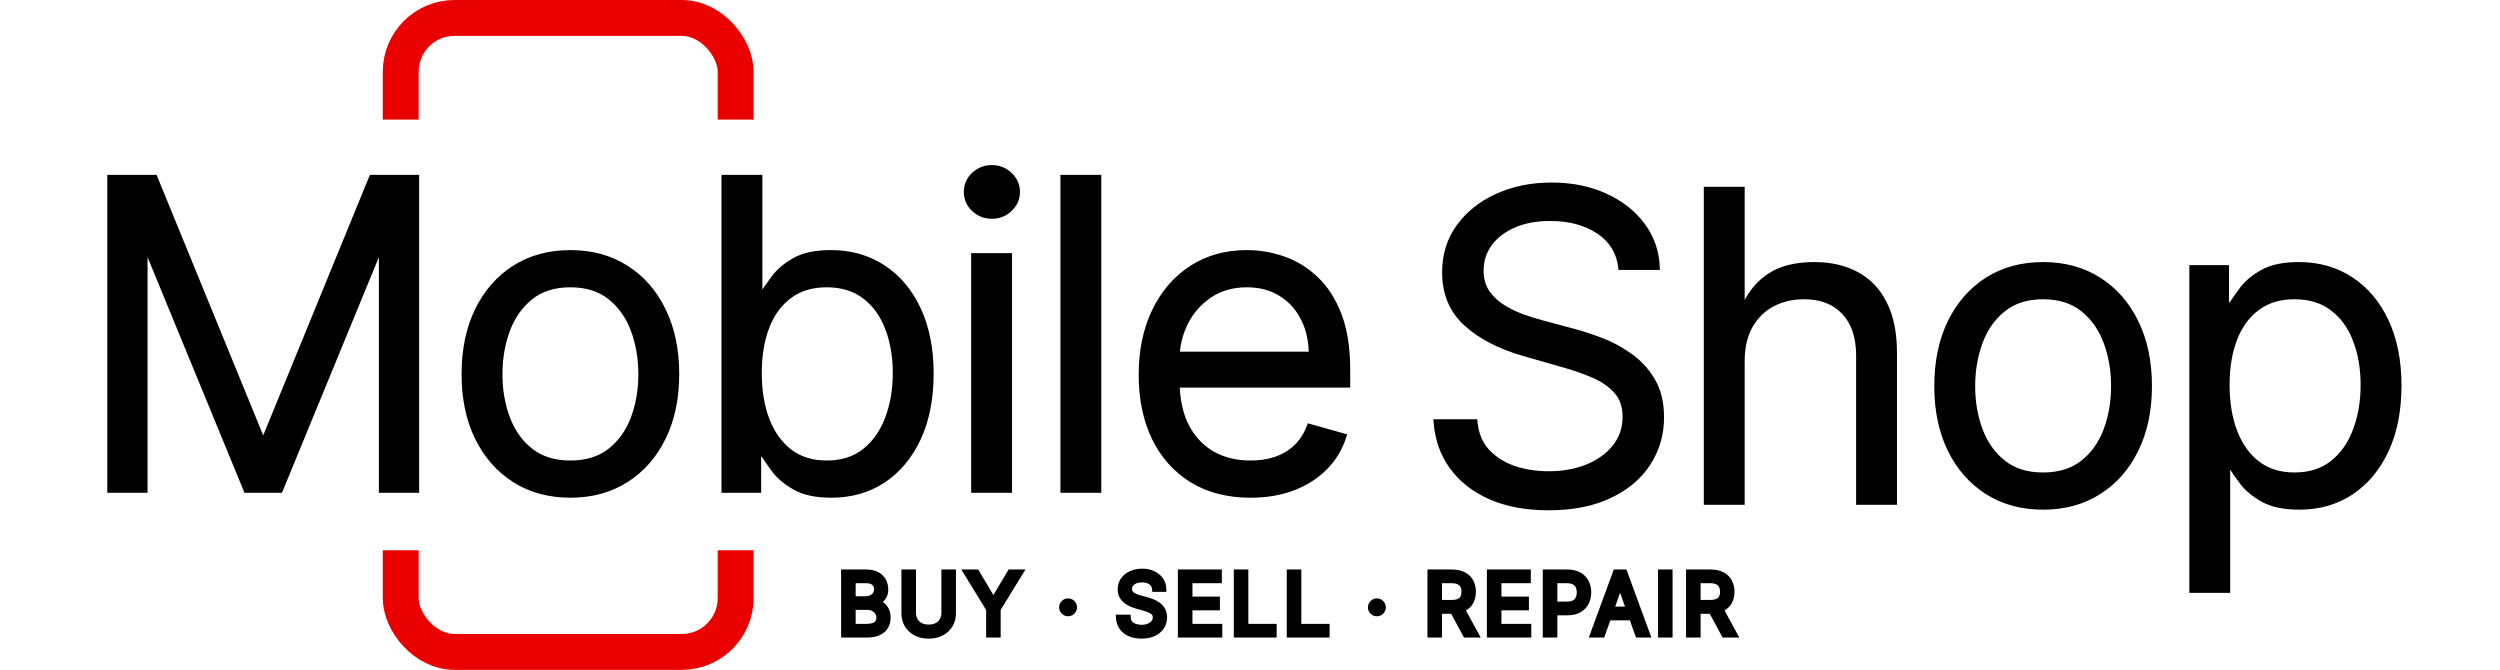 <svg width="209" height="56" viewBox="0 0 209 56" fill="none" xmlns="http://www.w3.org/2000/svg">
<rect width="209" height="56" fill="white"/>
<rect x="33.5" y="1.5" width="28" height="53" rx="4.5" stroke="#EB0000" stroke-width="3"/>
<g clip-path="url(#clip0_2_3)">
<rect width="112" height="36" transform="translate(6 10)" fill="white"/>
<path d="M9.17 14.818H12.954L21.852 36.551H22.159L31.057 14.818H34.841V41H31.875V21.108H31.619L23.438 41H20.574L12.392 21.108H12.136V41H9.17V14.818ZM47.686 41.409C45.913 41.409 44.358 40.987 43.02 40.144C41.69 39.3 40.651 38.119 39.901 36.602C39.159 35.085 38.788 33.312 38.788 31.284C38.788 29.239 39.159 27.453 39.901 25.928C40.651 24.402 41.69 23.217 43.02 22.374C44.358 21.53 45.913 21.108 47.686 21.108C49.459 21.108 51.01 21.53 52.339 22.374C53.678 23.217 54.717 24.402 55.459 25.928C56.209 27.453 56.584 29.239 56.584 31.284C56.584 33.312 56.209 35.085 55.459 36.602C54.717 38.119 53.678 39.3 52.339 40.144C51.01 40.987 49.459 41.409 47.686 41.409ZM47.686 38.699C49.033 38.699 50.141 38.354 51.01 37.663C51.879 36.973 52.523 36.065 52.94 34.94C53.358 33.815 53.567 32.597 53.567 31.284C53.567 29.972 53.358 28.749 52.94 27.615C52.523 26.482 51.879 25.565 51.01 24.866C50.141 24.168 49.033 23.818 47.686 23.818C46.339 23.818 45.231 24.168 44.362 24.866C43.493 25.565 42.849 26.482 42.432 27.615C42.014 28.749 41.805 29.972 41.805 31.284C41.805 32.597 42.014 33.815 42.432 34.94C42.849 36.065 43.493 36.973 44.362 37.663C45.231 38.354 46.339 38.699 47.686 38.699ZM60.518 41V14.818H63.535V24.483H63.791C64.013 24.142 64.319 23.707 64.711 23.179C65.112 22.642 65.683 22.165 66.424 21.747C67.174 21.321 68.189 21.108 69.467 21.108C71.121 21.108 72.578 21.521 73.839 22.348C75.101 23.175 76.085 24.347 76.792 25.864C77.5 27.381 77.853 29.171 77.853 31.233C77.853 33.312 77.5 35.115 76.792 36.641C76.085 38.158 75.105 39.334 73.852 40.169C72.599 40.996 71.155 41.409 69.518 41.409C68.257 41.409 67.247 41.2 66.488 40.783C65.73 40.356 65.146 39.875 64.737 39.338C64.328 38.793 64.013 38.341 63.791 37.983H63.433V41H60.518ZM63.484 31.182C63.484 32.665 63.702 33.973 64.136 35.106C64.571 36.231 65.206 37.114 66.041 37.753C66.876 38.383 67.899 38.699 69.109 38.699C70.371 38.699 71.423 38.367 72.267 37.702C73.119 37.028 73.758 36.125 74.184 34.992C74.619 33.849 74.836 32.58 74.836 31.182C74.836 29.801 74.623 28.557 74.197 27.449C73.78 26.332 73.145 25.45 72.292 24.803C71.449 24.146 70.388 23.818 69.109 23.818C67.882 23.818 66.851 24.129 66.015 24.751C65.18 25.365 64.549 26.226 64.123 27.334C63.697 28.433 63.484 29.716 63.484 31.182ZM81.389 41V21.364H84.406V41H81.389ZM82.923 18.091C82.335 18.091 81.828 17.891 81.401 17.49C80.984 17.09 80.775 16.608 80.775 16.046C80.775 15.483 80.984 15.001 81.401 14.601C81.828 14.2 82.335 14 82.923 14C83.511 14 84.014 14.2 84.431 14.601C84.857 15.001 85.07 15.483 85.07 16.046C85.07 16.608 84.857 17.09 84.431 17.49C84.014 17.891 83.511 18.091 82.923 18.091ZM91.869 14.818V41H88.852V14.818H91.869ZM104.547 41.409C102.655 41.409 101.023 40.992 99.651 40.156C98.287 39.312 97.235 38.136 96.493 36.628C95.76 35.111 95.394 33.347 95.394 31.335C95.394 29.324 95.76 27.551 96.493 26.017C97.235 24.474 98.266 23.273 99.587 22.412C100.917 21.543 102.468 21.108 104.241 21.108C105.263 21.108 106.273 21.278 107.27 21.619C108.268 21.96 109.175 22.514 109.993 23.281C110.812 24.04 111.464 25.046 111.949 26.298C112.435 27.551 112.678 29.094 112.678 30.926V32.205H97.542V29.597H109.61C109.61 28.489 109.388 27.5 108.945 26.631C108.511 25.761 107.888 25.075 107.079 24.572C106.278 24.07 105.332 23.818 104.241 23.818C103.039 23.818 101.999 24.116 101.121 24.713C100.252 25.301 99.583 26.068 99.114 27.014C98.645 27.96 98.411 28.974 98.411 30.057V31.796C98.411 33.278 98.667 34.535 99.178 35.567C99.698 36.59 100.418 37.369 101.339 37.906C102.259 38.435 103.329 38.699 104.547 38.699C105.34 38.699 106.056 38.588 106.695 38.367C107.343 38.136 107.901 37.795 108.37 37.344C108.839 36.883 109.201 36.312 109.457 35.631L112.371 36.449C112.064 37.438 111.549 38.307 110.824 39.057C110.1 39.798 109.205 40.378 108.14 40.795C107.074 41.205 105.877 41.409 104.547 41.409Z" fill="black"/>
<path d="M9.17 14.818V14.618H8.97V14.818H9.17ZM12.954 14.818L13.14 14.742L13.089 14.618H12.954V14.818ZM21.852 36.551L21.667 36.627L21.718 36.751H21.852V36.551ZM22.159 36.551V36.751H22.293L22.344 36.627L22.159 36.551ZM31.057 14.818V14.618H30.923L30.872 14.742L31.057 14.818ZM34.841 14.818H35.041V14.618H34.841V14.818ZM34.841 41V41.2H35.041V41H34.841ZM31.875 41H31.675V41.2H31.875V41ZM31.875 21.108H32.075V20.908H31.875V21.108ZM31.619 21.108V20.908H31.485L31.434 21.032L31.619 21.108ZM23.438 41V41.2H23.572L23.622 41.076L23.438 41ZM20.574 41L20.389 41.076L20.44 41.2H20.574V41ZM12.392 21.108L12.577 21.032L12.526 20.908H12.392V21.108ZM12.136 21.108V20.908H11.936V21.108H12.136ZM12.136 41V41.2H12.336V41H12.136ZM9.17 41H8.97V41.2H9.17V41ZM9.17 15.018H12.954V14.618H9.17V15.018ZM12.77 14.894L21.667 36.627L22.037 36.475L13.14 14.742L12.77 14.894ZM21.852 36.751H22.159V36.351H21.852V36.751ZM22.344 36.627L31.242 14.894L30.872 14.742L21.974 36.475L22.344 36.627ZM31.057 15.018H34.841V14.618H31.057V15.018ZM34.641 14.818V41H35.041V14.818H34.641ZM34.841 40.8H31.875V41.2H34.841V40.8ZM32.075 41V21.108H31.675V41H32.075ZM31.875 20.908H31.619V21.308H31.875V20.908ZM31.434 21.032L23.253 40.924L23.622 41.076L31.804 21.184L31.434 21.032ZM23.438 40.8H20.574V41.2H23.438V40.8ZM20.759 40.924L12.577 21.032L12.207 21.184L20.389 41.076L20.759 40.924ZM12.392 20.908H12.136V21.308H12.392V20.908ZM11.936 21.108V41H12.336V21.108H11.936ZM12.136 40.8H9.17V41.2H12.136V40.8ZM9.37 41V14.818H8.97V41H9.37ZM43.02 40.144L42.913 40.312L42.913 40.313L43.02 40.144ZM39.901 36.602L39.721 36.69L39.721 36.691L39.901 36.602ZM39.901 25.928L39.721 25.839L39.721 25.84L39.901 25.928ZM43.02 22.374L42.913 22.204L42.913 22.205L43.02 22.374ZM52.339 22.374L52.232 22.542L52.233 22.543L52.339 22.374ZM55.459 25.928L55.279 26.015L55.279 26.016L55.459 25.928ZM55.459 36.602L55.279 36.514L55.279 36.514L55.459 36.602ZM52.339 40.144L52.233 39.974L52.232 39.975L52.339 40.144ZM51.01 37.663L50.886 37.507L50.886 37.507L51.01 37.663ZM52.94 34.94L53.128 35.01L53.128 35.01L52.94 34.94ZM52.94 27.615L53.128 27.546L53.128 27.546L52.94 27.615ZM51.01 24.866L51.135 24.711L51.135 24.711L51.01 24.866ZM44.362 24.866L44.237 24.711L44.237 24.711L44.362 24.866ZM42.432 27.615L42.244 27.546L42.244 27.546L42.432 27.615ZM42.432 34.94L42.244 35.01L42.244 35.01L42.432 34.94ZM44.362 37.663L44.486 37.507L44.486 37.507L44.362 37.663ZM47.686 41.209C45.946 41.209 44.429 40.795 43.127 39.974L42.913 40.313C44.287 41.179 45.88 41.609 47.686 41.609V41.209ZM43.127 39.975C41.831 39.152 40.815 38 40.08 36.514L39.721 36.691C40.486 38.238 41.55 39.447 42.913 40.312L43.127 39.975ZM40.08 36.514C39.355 35.03 38.988 33.288 38.988 31.284H38.588C38.588 33.337 38.964 35.141 39.721 36.69L40.08 36.514ZM38.988 31.284C38.988 29.263 39.355 27.508 40.08 26.015L39.721 25.84C38.963 27.398 38.588 29.215 38.588 31.284H38.988ZM40.08 26.016C40.815 24.52 41.831 23.365 43.127 22.542L42.913 22.205C41.55 23.07 40.486 24.284 39.721 25.839L40.08 26.016ZM43.127 22.543C44.429 21.721 45.946 21.308 47.686 21.308V20.908C45.88 20.908 44.287 21.338 42.913 22.204L43.127 22.543ZM47.686 21.308C49.426 21.308 50.939 21.721 52.232 22.542L52.447 22.205C51.081 21.338 49.492 20.908 47.686 20.908V21.308ZM52.233 22.543C53.537 23.365 54.552 24.52 55.279 26.015L55.639 25.84C54.882 24.284 53.818 23.07 52.446 22.204L52.233 22.543ZM55.279 26.016C56.013 27.509 56.384 29.263 56.384 31.284H56.784C56.784 29.214 56.404 27.397 55.638 25.839L55.279 26.016ZM56.384 31.284C56.384 33.288 56.013 35.029 55.279 36.514L55.638 36.691C56.404 35.141 56.784 33.337 56.784 31.284H56.384ZM55.279 36.514C54.553 38.001 53.537 39.152 52.233 39.974L52.446 40.313C53.818 39.448 54.882 38.238 55.638 36.69L55.279 36.514ZM52.232 39.975C50.939 40.795 49.426 41.209 47.686 41.209V41.609C49.492 41.609 51.081 41.179 52.447 40.312L52.232 39.975ZM47.686 38.899C49.068 38.899 50.222 38.544 51.134 37.82L50.886 37.507C50.059 38.163 48.997 38.499 47.686 38.499V38.899ZM51.134 37.82C52.034 37.105 52.699 36.166 53.128 35.01L52.753 34.871C52.347 35.964 51.724 36.841 50.886 37.507L51.134 37.82ZM53.128 35.01C53.554 33.861 53.767 32.618 53.767 31.284H53.367C53.367 32.575 53.161 33.77 52.753 34.871L53.128 35.01ZM53.767 31.284C53.767 29.95 53.554 28.703 53.128 27.546L52.753 27.684C53.161 28.794 53.367 29.993 53.367 31.284H53.767ZM53.128 27.546C52.699 26.381 52.035 25.434 51.135 24.711L50.885 25.022C51.723 25.697 52.346 26.582 52.753 27.684L53.128 27.546ZM51.135 24.711C50.223 23.978 49.068 23.618 47.686 23.618V24.018C48.997 24.018 50.058 24.358 50.885 25.022L51.135 24.711ZM47.686 23.618C46.304 23.618 45.149 23.978 44.237 24.711L44.487 25.022C45.314 24.358 46.375 24.018 47.686 24.018V23.618ZM44.237 24.711C43.337 25.434 42.673 26.381 42.244 27.546L42.619 27.684C43.026 26.582 43.649 25.697 44.487 25.022L44.237 24.711ZM42.244 27.546C41.818 28.703 41.605 29.95 41.605 31.284H42.005C42.005 29.993 42.211 28.794 42.619 27.684L42.244 27.546ZM41.605 31.284C41.605 32.618 41.818 33.861 42.244 35.01L42.619 34.871C42.211 33.77 42.005 32.575 42.005 31.284H41.605ZM42.244 35.01C42.673 36.166 43.337 37.105 44.238 37.82L44.486 37.507C43.648 36.841 43.025 35.964 42.619 34.871L42.244 35.01ZM44.238 37.82C45.15 38.544 46.304 38.899 47.686 38.899V38.499C46.375 38.499 45.313 38.163 44.486 37.507L44.238 37.82ZM60.518 41H60.318V41.2H60.518V41ZM60.518 14.818V14.618H60.318V14.818H60.518ZM63.535 14.818H63.735V14.618H63.535V14.818ZM63.535 24.483H63.335V24.683H63.535V24.483ZM63.791 24.483V24.683H63.9L63.959 24.592L63.791 24.483ZM64.711 23.179L64.551 23.059L64.551 23.06L64.711 23.179ZM66.424 21.747L66.523 21.921L66.523 21.921L66.424 21.747ZM73.839 22.348L73.949 22.181L73.949 22.181L73.839 22.348ZM76.792 36.641L76.974 36.725L76.974 36.725L76.792 36.641ZM73.852 40.169L73.962 40.336L73.963 40.335L73.852 40.169ZM66.488 40.783L66.391 40.957L66.392 40.958L66.488 40.783ZM64.737 39.338L64.577 39.458L64.578 39.459L64.737 39.338ZM63.791 37.983L63.961 37.878L63.902 37.783H63.791V37.983ZM63.433 37.983V37.783H63.233V37.983H63.433ZM63.433 41V41.2H63.633V41H63.433ZM64.136 35.106L63.949 35.178L63.95 35.179L64.136 35.106ZM66.041 37.753L65.919 37.912L65.921 37.912L66.041 37.753ZM72.267 37.702L72.391 37.859L72.391 37.859L72.267 37.702ZM74.184 34.992L73.998 34.92L73.997 34.921L74.184 34.992ZM74.197 27.449L74.01 27.519L74.011 27.521L74.197 27.449ZM72.292 24.803L72.17 24.96L72.171 24.962L72.292 24.803ZM66.015 24.751L66.134 24.913L66.135 24.912L66.015 24.751ZM64.123 27.334L64.31 27.406L64.31 27.406L64.123 27.334ZM60.718 41V14.818H60.318V41H60.718ZM60.518 15.018H63.535V14.618H60.518V15.018ZM63.335 14.818V24.483H63.735V14.818H63.335ZM63.535 24.683H63.791V24.283H63.535V24.683ZM63.959 24.592C64.177 24.256 64.481 23.825 64.872 23.298L64.551 23.06C64.158 23.59 63.848 24.028 63.623 24.374L63.959 24.592ZM64.872 23.299C65.252 22.789 65.799 22.329 66.523 21.921L66.326 21.573C65.567 22.001 64.972 22.495 64.551 23.059L64.872 23.299ZM66.523 21.921C67.232 21.518 68.208 21.308 69.467 21.308V20.908C68.17 20.908 67.117 21.124 66.326 21.573L66.523 21.921ZM69.467 21.308C71.085 21.308 72.504 21.712 73.73 22.515L73.949 22.181C72.652 21.331 71.156 20.908 69.467 20.908V21.308ZM73.73 22.515C74.957 23.319 75.918 24.461 76.611 25.948L76.974 25.779C76.252 24.232 75.245 23.03 73.949 22.181L73.73 22.515ZM76.611 25.948C77.304 27.433 77.653 29.193 77.653 31.233H78.053C78.053 29.148 77.696 27.328 76.974 25.779L76.611 25.948ZM77.653 31.233C77.653 33.29 77.304 35.063 76.611 36.556L76.974 36.725C77.696 35.167 78.053 33.335 78.053 31.233H77.653ZM76.611 36.556C75.918 38.044 74.96 39.19 73.741 40.003L73.963 40.335C75.25 39.478 76.253 38.272 76.974 36.725L76.611 36.556ZM73.742 40.002C72.525 40.805 71.119 41.209 69.518 41.209V41.609C71.19 41.609 72.674 41.186 73.962 40.336L73.742 40.002ZM69.518 41.209C68.276 41.209 67.303 41.003 66.585 40.608L66.392 40.958C67.191 41.398 68.237 41.609 69.518 41.609V41.209ZM66.586 40.608C65.845 40.192 65.285 39.727 64.896 39.217L64.578 39.459C65.008 40.023 65.615 40.521 66.391 40.957L66.586 40.608ZM64.897 39.218C64.49 38.675 64.178 38.228 63.961 37.878L63.621 38.088C63.847 38.453 64.166 38.91 64.577 39.458L64.897 39.218ZM63.791 37.783H63.433V38.183H63.791V37.783ZM63.233 37.983V41H63.633V37.983H63.233ZM63.433 40.8H60.518V41.2H63.433V40.8ZM63.284 31.182C63.284 32.684 63.504 34.017 63.949 35.178L64.323 35.035C63.899 33.929 63.684 32.645 63.684 31.182H63.284ZM63.95 35.179C64.395 36.333 65.051 37.247 65.919 37.912L66.162 37.594C65.361 36.98 64.746 36.13 64.323 35.035L63.95 35.179ZM65.921 37.912C66.796 38.573 67.862 38.899 69.109 38.899V38.499C67.935 38.499 66.957 38.194 66.162 37.593L65.921 37.912ZM69.109 38.899C70.407 38.899 71.506 38.556 72.391 37.859L72.143 37.545C71.341 38.177 70.334 38.499 69.109 38.499V38.899ZM72.391 37.859C73.275 37.16 73.934 36.225 74.372 35.062L73.997 34.921C73.582 36.025 72.963 36.897 72.143 37.545L72.391 37.859ZM74.371 35.063C74.816 33.895 75.036 32.6 75.036 31.182H74.636C74.636 32.559 74.422 33.804 73.998 34.92L74.371 35.063ZM75.036 31.182C75.036 29.78 74.82 28.511 74.384 27.377L74.011 27.521C74.427 28.602 74.636 29.822 74.636 31.182H75.036ZM74.385 27.379C73.955 26.231 73.299 25.317 72.413 24.643L72.171 24.962C72.99 25.584 73.604 26.434 74.01 27.519L74.385 27.379ZM72.415 24.645C71.53 23.956 70.423 23.618 69.109 23.618V24.018C70.352 24.018 71.368 24.337 72.17 24.96L72.415 24.645ZM69.109 23.618C67.847 23.618 66.772 23.939 65.896 24.591L66.135 24.912C66.93 24.32 67.917 24.018 69.109 24.018V23.618ZM65.897 24.59C65.027 25.23 64.374 26.124 63.937 27.262L64.31 27.406C64.725 26.328 65.334 25.5 66.134 24.913L65.897 24.59ZM63.937 27.262C63.5 28.389 63.284 29.697 63.284 31.182H63.684C63.684 29.735 63.895 28.478 64.31 27.406L63.937 27.262ZM81.389 41H81.189V41.2H81.389V41ZM81.389 21.364V21.164H81.189V21.364H81.389ZM84.406 21.364H84.606V21.164H84.406V21.364ZM84.406 41V41.2H84.606V41H84.406ZM81.401 17.49L81.263 17.634L81.264 17.636L81.401 17.49ZM81.401 14.601L81.264 14.455L81.263 14.457L81.401 14.601ZM84.431 14.601L84.293 14.745L84.294 14.747L84.431 14.601ZM84.431 17.49L84.294 17.344L84.293 17.346L84.431 17.49ZM81.589 41V21.364H81.189V41H81.589ZM81.389 21.564H84.406V21.164H81.389V21.564ZM84.206 21.364V41H84.606V21.364H84.206ZM84.406 40.8H81.389V41.2H84.406V40.8ZM82.923 17.891C82.385 17.891 81.927 17.71 81.538 17.344L81.264 17.636C81.728 18.071 82.284 18.291 82.923 18.291V17.891ZM81.54 17.346C81.16 16.982 80.975 16.552 80.975 16.046H80.575C80.575 16.664 80.807 17.197 81.263 17.634L81.54 17.346ZM80.975 16.046C80.975 15.539 81.16 15.109 81.54 14.745L81.263 14.457C80.807 14.894 80.575 15.427 80.575 16.046H80.975ZM81.538 14.747C81.927 14.381 82.385 14.2 82.923 14.2V13.8C82.284 13.8 81.728 14.02 81.264 14.455L81.538 14.747ZM82.923 14.2C83.46 14.2 83.913 14.381 84.293 14.745L84.57 14.457C84.114 14.02 83.561 13.8 82.923 13.8V14.2ZM84.294 14.747C84.682 15.111 84.87 15.541 84.87 16.046H85.27C85.27 15.425 85.033 14.892 84.568 14.455L84.294 14.747ZM84.87 16.046C84.87 16.55 84.682 16.98 84.294 17.344L84.568 17.636C85.033 17.199 85.27 16.666 85.27 16.046H84.87ZM84.293 17.346C83.913 17.71 83.46 17.891 82.923 17.891V18.291C83.561 18.291 84.114 18.071 84.57 17.634L84.293 17.346ZM91.869 14.818H92.069V14.618H91.869V14.818ZM91.869 41V41.2H92.069V41H91.869ZM88.852 41H88.651V41.2H88.852V41ZM88.852 14.818V14.618H88.651V14.818H88.852ZM91.669 14.818V41H92.069V14.818H91.669ZM91.869 40.8H88.852V41.2H91.869V40.8ZM89.052 41V14.818H88.651V41H89.052ZM88.852 15.018H91.869V14.618H88.852V15.018ZM99.651 40.156L99.546 40.326L99.547 40.327L99.651 40.156ZM96.493 36.628L96.313 36.715L96.314 36.716L96.493 36.628ZM96.493 26.017L96.313 25.93L96.313 25.931L96.493 26.017ZM99.587 22.412L99.696 22.579L99.697 22.579L99.587 22.412ZM107.27 21.619L107.335 21.43L107.335 21.43L107.27 21.619ZM109.993 23.281L109.857 23.427L109.857 23.428L109.993 23.281ZM111.949 26.298L112.136 26.226L112.136 26.226L111.949 26.298ZM112.678 32.205V32.404H112.878V32.205H112.678ZM97.542 32.205H97.342V32.404H97.542V32.205ZM97.542 29.597V29.397H97.342V29.597H97.542ZM109.61 29.597V29.797H109.81V29.597H109.61ZM108.945 26.631L108.766 26.72L108.767 26.721L108.945 26.631ZM107.079 24.572L106.972 24.742L106.973 24.742L107.079 24.572ZM101.121 24.713L101.233 24.879L101.234 24.878L101.121 24.713ZM99.114 27.014L98.935 26.925L98.935 26.925L99.114 27.014ZM99.178 35.567L98.999 35.656L99 35.657L99.178 35.567ZM101.339 37.906L101.238 38.079L101.239 38.08L101.339 37.906ZM106.695 38.367L106.761 38.555L106.762 38.555L106.695 38.367ZM108.37 37.344L108.509 37.488L108.51 37.486L108.37 37.344ZM109.457 35.631L109.511 35.438L109.334 35.389L109.269 35.56L109.457 35.631ZM112.371 36.449L112.562 36.508L112.623 36.312L112.425 36.256L112.371 36.449ZM110.824 39.057L110.967 39.197L110.968 39.196L110.824 39.057ZM108.14 40.795L108.211 40.982L108.213 40.982L108.14 40.795ZM104.547 41.209C102.685 41.209 101.091 40.798 99.755 39.985L99.547 40.327C100.956 41.185 102.625 41.609 104.547 41.609V41.209ZM99.756 39.986C98.426 39.163 97.399 38.016 96.673 36.54L96.314 36.716C97.071 38.257 98.149 39.462 99.546 40.326L99.756 39.986ZM96.674 36.541C95.956 35.056 95.594 33.322 95.594 31.335H95.194C95.194 33.371 95.565 35.166 96.313 36.715L96.674 36.541ZM95.594 31.335C95.594 29.348 95.956 27.606 96.674 26.103L96.313 25.931C95.565 27.496 95.194 29.299 95.194 31.335H95.594ZM96.674 26.104C97.401 24.591 98.409 23.419 99.696 22.579L99.478 22.244C98.124 23.127 97.069 24.358 96.313 25.93L96.674 26.104ZM99.697 22.579C100.99 21.734 102.502 21.308 104.241 21.308V20.908C102.434 20.908 100.844 21.352 99.478 22.244L99.697 22.579ZM104.241 21.308C105.241 21.308 106.229 21.475 107.206 21.809L107.335 21.43C106.318 21.082 105.286 20.908 104.241 20.908V21.308ZM107.206 21.809C108.174 22.14 109.058 22.678 109.857 23.427L110.13 23.135C109.293 22.35 108.361 21.781 107.335 21.43L107.206 21.809ZM109.857 23.428C110.649 24.162 111.286 25.14 111.763 26.371L112.136 26.226C111.641 24.951 110.974 23.918 110.129 23.135L109.857 23.428ZM111.763 26.371C112.237 27.594 112.478 29.11 112.478 30.926H112.878C112.878 29.077 112.633 27.509 112.136 26.226L111.763 26.371ZM112.478 30.926V32.205H112.878V30.926H112.478ZM112.678 32.005H97.542V32.404H112.678V32.005ZM97.742 32.205V29.597H97.342V32.205H97.742ZM97.542 29.797H109.61V29.397H97.542V29.797ZM109.81 29.597C109.81 28.461 109.583 27.441 109.123 26.54L108.767 26.721C109.194 27.559 109.41 28.516 109.41 29.597H109.81ZM109.124 26.541C108.673 25.64 108.026 24.925 107.184 24.402L106.973 24.742C107.751 25.225 108.348 25.883 108.766 26.72L109.124 26.541ZM107.185 24.403C106.347 23.877 105.363 23.618 104.241 23.618V24.018C105.3 24.018 106.208 24.262 106.972 24.742L107.185 24.403ZM104.241 23.618C103.004 23.618 101.924 23.926 101.009 24.548L101.234 24.878C102.074 24.307 103.074 24.018 104.241 24.018V23.618ZM101.009 24.547C100.111 25.155 99.419 25.949 98.935 26.925L99.293 27.103C99.747 26.188 100.393 25.447 101.233 24.879L101.009 24.547ZM98.935 26.925C98.452 27.9 98.211 28.944 98.211 30.057H98.611C98.611 29.004 98.839 28.021 99.293 27.103L98.935 26.925ZM98.211 30.057V31.796H98.611V30.057H98.211ZM98.211 31.796C98.211 33.301 98.471 34.59 98.999 35.656L99.357 35.478C98.863 34.481 98.611 33.256 98.611 31.796H98.211ZM99 35.657C99.536 36.712 100.282 37.521 101.238 38.079L101.439 37.733C100.555 37.217 99.86 36.467 99.356 35.476L99 35.657ZM101.239 38.08C102.194 38.628 103.299 38.899 104.547 38.899V38.499C103.358 38.499 102.324 38.241 101.438 37.733L101.239 38.08ZM104.547 38.899C105.359 38.899 106.097 38.785 106.761 38.555L106.63 38.178C106.015 38.391 105.321 38.499 104.547 38.499V38.899ZM106.762 38.555C107.435 38.316 108.018 37.96 108.509 37.488L108.231 37.2C107.784 37.631 107.251 37.957 106.628 38.178L106.762 38.555ZM108.51 37.486C109.002 37.004 109.379 36.407 109.644 35.701L109.269 35.56C109.023 36.218 108.676 36.763 108.23 37.201L108.51 37.486ZM109.402 35.823L112.317 36.641L112.425 36.256L109.511 35.438L109.402 35.823ZM112.18 36.39C111.883 37.348 111.383 38.19 110.681 38.918L110.968 39.196C111.714 38.423 112.246 37.527 112.562 36.508L112.18 36.39ZM110.681 38.917C109.979 39.636 109.109 40.201 108.067 40.609L108.213 40.982C109.302 40.555 110.221 39.96 110.967 39.197L110.681 38.917ZM108.068 40.609C107.029 41.008 105.856 41.209 104.547 41.209V41.609C105.898 41.609 107.12 41.401 108.211 40.982L108.068 40.609Z" fill="black"/>
</g>
<path d="M135.489 22.364C135.335 21.068 134.713 20.062 133.622 19.347C132.531 18.631 131.193 18.273 129.608 18.273C128.449 18.273 127.435 18.46 126.565 18.835C125.705 19.21 125.031 19.726 124.545 20.382C124.068 21.038 123.83 21.784 123.83 22.619C123.83 23.318 123.996 23.919 124.328 24.422C124.669 24.916 125.104 25.329 125.632 25.662C126.161 25.986 126.714 26.254 127.294 26.467C127.874 26.672 128.406 26.838 128.892 26.966L131.551 27.682C132.233 27.861 132.991 28.108 133.827 28.423C134.67 28.739 135.476 29.169 136.243 29.715C137.018 30.251 137.658 30.942 138.161 31.785C138.663 32.629 138.915 33.665 138.915 34.892C138.915 36.307 138.544 37.585 137.803 38.727C137.07 39.869 135.996 40.777 134.581 41.45C133.175 42.124 131.466 42.46 129.455 42.46C127.58 42.46 125.956 42.158 124.584 41.553C123.22 40.947 122.146 40.104 121.362 39.021C120.587 37.939 120.148 36.682 120.045 35.25H123.318C123.403 36.239 123.736 37.057 124.315 37.705C124.903 38.344 125.645 38.821 126.54 39.136C127.443 39.443 128.415 39.597 129.455 39.597C130.665 39.597 131.751 39.401 132.714 39.008C133.678 38.608 134.44 38.054 135.003 37.347C135.565 36.631 135.847 35.795 135.847 34.841C135.847 33.972 135.604 33.264 135.118 32.719C134.632 32.173 133.993 31.73 133.2 31.389C132.408 31.048 131.551 30.75 130.631 30.494L127.409 29.574C125.364 28.986 123.744 28.146 122.551 27.055C121.358 25.965 120.761 24.537 120.761 22.773C120.761 21.307 121.158 20.028 121.95 18.938C122.751 17.838 123.825 16.986 125.172 16.381C126.527 15.767 128.04 15.46 129.71 15.46C131.398 15.46 132.898 15.763 134.21 16.368C135.523 16.965 136.563 17.783 137.33 18.822C138.105 19.862 138.514 21.043 138.557 22.364H135.489ZM145.655 30.188V42H142.638V15.818H145.655V25.432H145.911C146.371 24.418 147.062 23.612 147.982 23.016C148.911 22.41 150.147 22.108 151.69 22.108C153.028 22.108 154.199 22.376 155.205 22.913C156.211 23.442 156.991 24.256 157.545 25.355C158.107 26.446 158.388 27.835 158.388 29.523V42H155.371V29.727C155.371 28.168 154.967 26.962 154.157 26.109C153.356 25.249 152.244 24.818 150.82 24.818C149.832 24.818 148.945 25.027 148.161 25.445C147.386 25.862 146.772 26.472 146.32 27.273C145.877 28.074 145.655 29.046 145.655 30.188ZM170.805 42.409C169.032 42.409 167.477 41.987 166.139 41.144C164.809 40.3 163.77 39.119 163.02 37.602C162.278 36.085 161.907 34.312 161.907 32.284C161.907 30.239 162.278 28.453 163.02 26.928C163.77 25.402 164.809 24.217 166.139 23.374C167.477 22.53 169.032 22.108 170.805 22.108C172.578 22.108 174.129 22.53 175.459 23.374C176.797 24.217 177.836 25.402 178.578 26.928C179.328 28.453 179.703 30.239 179.703 32.284C179.703 34.312 179.328 36.085 178.578 37.602C177.836 39.119 176.797 40.3 175.459 41.144C174.129 41.987 172.578 42.409 170.805 42.409ZM170.805 39.699C172.152 39.699 173.26 39.354 174.129 38.663C174.998 37.973 175.642 37.065 176.059 35.94C176.477 34.815 176.686 33.597 176.686 32.284C176.686 30.972 176.477 29.749 176.059 28.615C175.642 27.482 174.998 26.565 174.129 25.866C173.26 25.168 172.152 24.818 170.805 24.818C169.459 24.818 168.351 25.168 167.481 25.866C166.612 26.565 165.969 27.482 165.551 28.615C165.133 29.749 164.925 30.972 164.925 32.284C164.925 33.597 165.133 34.815 165.551 35.94C165.969 37.065 166.612 37.973 167.481 38.663C168.351 39.354 169.459 39.699 170.805 39.699ZM183.228 49.364V22.364H186.143V25.483H186.501C186.723 25.142 187.03 24.707 187.422 24.179C187.822 23.642 188.393 23.165 189.135 22.747C189.885 22.321 190.899 22.108 192.177 22.108C193.831 22.108 195.288 22.521 196.549 23.348C197.811 24.175 198.795 25.347 199.503 26.864C200.21 28.381 200.564 30.171 200.564 32.233C200.564 34.312 200.21 36.115 199.503 37.641C198.795 39.158 197.815 40.334 196.562 41.169C195.309 41.996 193.865 42.409 192.228 42.409C190.967 42.409 189.957 42.2 189.199 41.783C188.44 41.356 187.856 40.875 187.447 40.338C187.038 39.793 186.723 39.341 186.501 38.983H186.245V49.364H183.228ZM186.194 32.182C186.194 33.665 186.412 34.973 186.846 36.106C187.281 37.231 187.916 38.114 188.751 38.753C189.586 39.383 190.609 39.699 191.819 39.699C193.081 39.699 194.133 39.367 194.977 38.702C195.829 38.028 196.468 37.125 196.895 35.992C197.329 34.849 197.547 33.58 197.547 32.182C197.547 30.801 197.334 29.557 196.907 28.449C196.49 27.332 195.855 26.45 195.003 25.803C194.159 25.146 193.098 24.818 191.819 24.818C190.592 24.818 189.561 25.129 188.726 25.751C187.89 26.365 187.26 27.226 186.834 28.334C186.407 29.433 186.194 30.716 186.194 32.182Z" fill="black"/>
<path d="M135.489 22.364L135.29 22.387L135.311 22.564H135.489V22.364ZM133.622 19.347L133.512 19.514L133.512 19.514L133.622 19.347ZM126.565 18.835L126.486 18.652L126.485 18.652L126.565 18.835ZM124.545 20.382L124.385 20.263L124.384 20.265L124.545 20.382ZM124.328 24.422L124.161 24.532L124.163 24.535L124.328 24.422ZM125.632 25.662L125.526 25.831L125.528 25.832L125.632 25.662ZM127.294 26.467L127.225 26.655L127.227 26.656L127.294 26.467ZM128.892 26.966L128.944 26.773L128.943 26.773L128.892 26.966ZM131.551 27.682L131.499 27.875L131.5 27.875L131.551 27.682ZM133.827 28.423L133.756 28.61L133.757 28.611L133.827 28.423ZM136.243 29.715L136.127 29.878L136.129 29.879L136.243 29.715ZM138.161 31.785L138.332 31.683L138.332 31.683L138.161 31.785ZM137.803 38.727L137.635 38.618L137.634 38.619L137.803 38.727ZM134.581 41.45L134.495 41.27L134.495 41.27L134.581 41.45ZM124.584 41.553L124.503 41.735L124.503 41.736L124.584 41.553ZM121.362 39.021L121.2 39.138L121.2 39.139L121.362 39.021ZM120.045 35.25V35.05H119.831L119.846 35.264L120.045 35.25ZM123.318 35.25L123.517 35.233L123.502 35.05H123.318V35.25ZM124.315 37.705L124.166 37.838L124.168 37.84L124.315 37.705ZM126.54 39.136L126.473 39.325L126.475 39.326L126.54 39.136ZM132.714 39.008L132.79 39.194L132.791 39.193L132.714 39.008ZM135.003 37.347L135.159 37.471L135.16 37.47L135.003 37.347ZM135.118 32.719L135.267 32.586L135.267 32.586L135.118 32.719ZM133.2 31.389L133.121 31.573L133.121 31.573L133.2 31.389ZM130.631 30.494L130.576 30.687L130.577 30.687L130.631 30.494ZM127.409 29.574L127.354 29.766L127.354 29.766L127.409 29.574ZM122.551 27.055L122.416 27.203L122.416 27.203L122.551 27.055ZM121.95 18.938L121.789 18.82L121.788 18.82L121.95 18.938ZM125.172 16.381L125.254 16.563L125.254 16.563L125.172 16.381ZM134.21 16.368L134.126 16.549L134.127 16.55L134.21 16.368ZM137.33 18.822L137.169 18.941L137.169 18.942L137.33 18.822ZM138.557 22.364V22.564H138.763L138.757 22.357L138.557 22.364ZM135.687 22.34C135.527 20.986 134.872 19.928 133.732 19.179L133.512 19.514C134.554 20.197 135.144 21.15 135.29 22.387L135.687 22.34ZM133.732 19.179C132.602 18.438 131.224 18.073 129.608 18.073V18.473C131.163 18.473 132.461 18.823 133.512 19.514L133.732 19.179ZM129.608 18.073C128.428 18.073 127.385 18.264 126.486 18.652L126.645 19.019C127.484 18.657 128.47 18.473 129.608 18.473V18.073ZM126.485 18.652C125.597 19.039 124.894 19.575 124.385 20.263L124.706 20.501C125.168 19.877 125.812 19.382 126.645 19.019L126.485 18.652ZM124.384 20.265C123.881 20.956 123.63 21.743 123.63 22.619H124.03C124.03 21.825 124.256 21.121 124.707 20.5L124.384 20.265ZM123.63 22.619C123.63 23.351 123.804 23.992 124.161 24.532L124.495 24.312C124.187 23.846 124.03 23.285 124.03 22.619H123.63ZM124.163 24.535C124.52 25.053 124.975 25.485 125.526 25.831L125.739 25.493C125.232 25.174 124.818 24.779 124.493 24.308L124.163 24.535ZM125.528 25.832C126.067 26.163 126.633 26.437 127.225 26.655L127.363 26.28C126.796 26.071 126.254 25.808 125.737 25.491L125.528 25.832ZM127.227 26.656C127.811 26.862 128.349 27.03 128.841 27.159L128.943 26.773C128.463 26.646 127.936 26.482 127.361 26.279L127.227 26.656ZM128.84 27.159L131.499 27.875L131.603 27.489L128.944 26.773L128.84 27.159ZM131.5 27.875C132.174 28.052 132.926 28.297 133.756 28.61L133.897 28.236C133.057 27.919 132.292 27.669 131.602 27.488L131.5 27.875ZM133.757 28.611C134.583 28.92 135.373 29.342 136.127 29.878L136.359 29.552C135.578 28.996 134.757 28.558 133.897 28.236L133.757 28.611ZM136.129 29.879C136.88 30.399 137.5 31.068 137.989 31.888L138.332 31.683C137.815 30.816 137.157 30.104 136.357 29.55L136.129 29.879ZM137.989 31.888C138.469 32.694 138.715 33.692 138.715 34.892H139.115C139.115 33.638 138.858 32.565 138.332 31.683L137.989 31.888ZM138.715 34.892C138.715 36.27 138.354 37.51 137.635 38.618L137.97 38.836C138.734 37.66 139.115 36.344 139.115 34.892H138.715ZM137.634 38.619C136.924 39.725 135.881 40.61 134.495 41.27L134.667 41.631C136.11 40.944 137.215 40.013 137.971 38.835L137.634 38.619ZM134.495 41.27C133.122 41.927 131.444 42.26 129.455 42.26V42.66C131.487 42.66 133.227 42.32 134.667 41.631L134.495 41.27ZM129.455 42.26C127.601 42.26 126.006 41.961 124.665 41.37L124.503 41.736C125.906 42.354 127.558 42.66 129.455 42.66V42.26ZM124.665 41.37C123.33 40.777 122.285 39.955 121.524 38.904L121.2 39.139C122.007 40.253 123.111 41.118 124.503 41.735L124.665 41.37ZM121.525 38.905C120.772 37.855 120.345 36.634 120.245 35.236L119.846 35.264C119.951 36.73 120.401 38.023 121.2 39.138L121.525 38.905ZM120.045 35.45H123.318V35.05H120.045V35.45ZM123.119 35.267C123.207 36.293 123.554 37.153 124.166 37.838L124.464 37.571C123.918 36.96 123.6 36.185 123.517 35.233L123.119 35.267ZM124.168 37.84C124.78 38.505 125.55 39 126.473 39.325L126.606 38.948C125.739 38.642 125.026 38.182 124.463 37.569L124.168 37.84ZM126.475 39.326C127.401 39.64 128.395 39.797 129.455 39.797V39.397C128.435 39.397 127.485 39.246 126.604 38.947L126.475 39.326ZM129.455 39.797C130.686 39.797 131.799 39.597 132.79 39.194L132.639 38.823C131.704 39.204 130.643 39.397 129.455 39.397V39.797ZM132.791 39.193C133.781 38.782 134.573 38.209 135.159 37.471L134.846 37.222C134.308 37.899 133.574 38.434 132.638 38.824L132.791 39.193ZM135.16 37.47C135.752 36.717 136.047 35.838 136.047 34.841H135.647C135.647 35.753 135.379 36.544 134.846 37.223L135.16 37.47ZM136.047 34.841C136.047 33.932 135.792 33.175 135.267 32.586L134.969 32.852C135.416 33.354 135.647 34.011 135.647 34.841H136.047ZM135.267 32.586C134.759 32.015 134.094 31.556 133.279 31.206L133.121 31.573C133.892 31.904 134.505 32.332 134.969 32.852L135.267 32.586ZM133.279 31.206C132.478 30.861 131.612 30.559 130.684 30.302L130.577 30.687C131.49 30.941 132.338 31.236 133.121 31.573L133.279 31.206ZM130.686 30.302L127.464 29.382L127.354 29.766L130.576 30.687L130.686 30.302ZM127.464 29.382C125.44 28.799 123.85 27.972 122.686 26.908L122.416 27.203C123.638 28.32 125.288 29.172 127.354 29.766L127.464 29.382ZM122.686 26.908C121.538 25.858 120.961 24.486 120.961 22.773H120.561C120.561 24.587 121.178 26.07 122.416 27.203L122.686 26.908ZM120.961 22.773C120.961 21.345 121.346 20.109 122.112 19.055L121.788 18.82C120.969 19.948 120.561 21.268 120.561 22.773H120.961ZM122.112 19.055C122.891 17.986 123.936 17.155 125.254 16.563L125.09 16.198C123.714 16.816 122.612 17.69 121.789 18.82L122.112 19.055ZM125.254 16.563C126.581 15.962 128.065 15.66 129.71 15.66V15.26C128.015 15.26 126.473 15.572 125.089 16.198L125.254 16.563ZM129.71 15.66C131.374 15.66 132.844 15.958 134.126 16.549L134.294 16.186C132.951 15.567 131.422 15.26 129.71 15.26V15.66ZM134.127 16.55C135.413 17.134 136.424 17.932 137.169 18.941L137.49 18.704C136.701 17.633 135.633 16.795 134.293 16.186L134.127 16.55ZM137.169 18.942C137.92 19.948 138.316 21.089 138.357 22.37L138.757 22.357C138.713 20.996 138.29 19.776 137.49 18.703L137.169 18.942ZM138.557 22.164H135.489V22.564H138.557V22.164ZM145.655 42V42.2H145.855V42H145.655ZM142.638 42H142.438V42.2H142.638V42ZM142.638 15.818V15.618H142.438V15.818H142.638ZM145.655 15.818H145.855V15.618H145.655V15.818ZM145.655 25.432H145.455V25.632H145.655V25.432ZM145.911 25.432V25.632H146.04L146.093 25.515L145.911 25.432ZM147.982 23.016L148.091 23.183L148.091 23.183L147.982 23.016ZM155.205 22.913L155.111 23.09L155.112 23.09L155.205 22.913ZM157.545 25.355L157.366 25.445L157.367 25.447L157.545 25.355ZM158.388 42V42.2H158.588V42H158.388ZM155.371 42H155.171V42.2H155.371V42ZM154.157 26.109L154.01 26.246L154.012 26.247L154.157 26.109ZM148.161 25.445L148.067 25.268L148.066 25.268L148.161 25.445ZM146.32 27.273L146.146 27.174L146.145 27.176L146.32 27.273ZM145.455 30.188V42H145.855V30.188H145.455ZM145.655 41.8H142.638V42.2H145.655V41.8ZM142.838 42V15.818H142.438V42H142.838ZM142.638 16.018H145.655V15.618H142.638V16.018ZM145.455 15.818V25.432H145.855V15.818H145.455ZM145.655 25.632H145.911V25.232H145.655V25.632ZM146.093 25.515C146.538 24.535 147.203 23.759 148.091 23.183L147.873 22.848C146.92 23.465 146.205 24.301 145.729 25.349L146.093 25.515ZM148.091 23.183C148.977 22.606 150.171 22.308 151.69 22.308V21.908C150.123 21.908 148.845 22.215 147.873 22.848L148.091 23.183ZM151.69 22.308C153 22.308 154.139 22.571 155.111 23.09L155.299 22.737C154.26 22.182 153.055 21.908 151.69 21.908V22.308ZM155.112 23.09C156.078 23.598 156.829 24.38 157.366 25.445L157.723 25.265C157.152 24.132 156.344 23.286 155.298 22.736L155.112 23.09ZM157.367 25.447C157.91 26.501 158.188 27.856 158.188 29.523H158.588C158.588 27.815 158.304 26.391 157.722 25.264L157.367 25.447ZM158.188 29.523V42H158.588V29.523H158.188ZM158.388 41.8H155.371V42.2H158.388V41.8ZM155.571 42V29.727H155.171V42H155.571ZM155.571 29.727C155.571 28.134 155.157 26.872 154.302 25.972L154.012 26.247C154.776 27.051 155.171 28.202 155.171 29.727H155.571ZM154.303 25.973C153.456 25.063 152.286 24.618 150.82 24.618V25.018C152.201 25.018 153.255 25.434 154.01 26.246L154.303 25.973ZM150.82 24.618C149.803 24.618 148.883 24.833 148.067 25.268L148.255 25.621C149.007 25.221 149.861 25.018 150.82 25.018V24.618ZM148.066 25.268C147.256 25.705 146.615 26.342 146.146 27.174L146.494 27.371C146.928 26.601 147.515 26.02 148.256 25.621L148.066 25.268ZM146.145 27.176C145.682 28.013 145.455 29.02 145.455 30.188H145.855C145.855 29.071 146.072 28.135 146.495 27.369L146.145 27.176ZM166.139 41.144L166.032 41.312L166.032 41.313L166.139 41.144ZM163.02 37.602L162.84 37.69L162.84 37.691L163.02 37.602ZM163.02 26.928L162.84 26.839L162.84 26.84L163.02 26.928ZM166.139 23.374L166.032 23.204L166.032 23.205L166.139 23.374ZM175.459 23.374L175.351 23.542L175.352 23.543L175.459 23.374ZM178.578 26.928L178.398 27.015L178.398 27.016L178.578 26.928ZM178.578 37.602L178.399 37.514L178.398 37.514L178.578 37.602ZM175.459 41.144L175.352 40.974L175.351 40.975L175.459 41.144ZM174.129 38.663L174.005 38.507L174.005 38.507L174.129 38.663ZM176.059 35.94L176.247 36.01L176.247 36.01L176.059 35.94ZM176.059 28.615L176.247 28.546L176.247 28.546L176.059 28.615ZM174.129 25.866L174.254 25.711L174.254 25.711L174.129 25.866ZM167.481 25.866L167.356 25.711L167.356 25.711L167.481 25.866ZM165.551 28.615L165.363 28.546L165.363 28.546L165.551 28.615ZM165.551 35.94L165.363 36.01L165.363 36.01L165.551 35.94ZM167.481 38.663L167.606 38.507L167.606 38.507L167.481 38.663ZM170.805 42.209C169.066 42.209 167.548 41.795 166.246 40.974L166.032 41.313C167.406 42.179 168.999 42.609 170.805 42.609V42.209ZM166.246 40.975C164.95 40.152 163.934 39 163.199 37.514L162.84 37.691C163.605 39.238 164.669 40.447 166.032 41.312L166.246 40.975ZM163.199 37.514C162.474 36.03 162.107 34.288 162.107 32.284H161.707C161.707 34.337 162.083 36.141 162.84 37.69L163.199 37.514ZM162.107 32.284C162.107 30.263 162.474 28.508 163.2 27.015L162.84 26.84C162.083 28.398 161.707 30.215 161.707 32.284H162.107ZM163.199 27.016C163.934 25.52 164.95 24.365 166.246 23.542L166.032 23.205C164.669 24.07 163.605 25.284 162.84 26.839L163.199 27.016ZM166.246 23.543C167.548 22.721 169.066 22.308 170.805 22.308V21.908C168.999 21.908 167.406 22.338 166.032 23.204L166.246 23.543ZM170.805 22.308C172.545 22.308 174.058 22.721 175.351 23.542L175.566 23.205C174.2 22.338 172.611 21.908 170.805 21.908V22.308ZM175.352 23.543C176.656 24.365 177.672 25.52 178.398 27.015L178.758 26.84C178.001 25.284 176.937 24.07 175.565 23.204L175.352 23.543ZM178.398 27.016C179.132 28.509 179.503 30.263 179.503 32.284H179.903C179.903 30.214 179.523 28.397 178.757 26.839L178.398 27.016ZM179.503 32.284C179.503 34.288 179.133 36.029 178.399 37.514L178.757 37.691C179.523 36.141 179.903 34.337 179.903 32.284H179.503ZM178.398 37.514C177.672 39.001 176.656 40.152 175.352 40.974L175.565 41.313C176.937 40.448 178.001 39.238 178.758 37.69L178.398 37.514ZM175.351 40.975C174.058 41.795 172.545 42.209 170.805 42.209V42.609C172.611 42.609 174.2 42.179 175.566 41.312L175.351 40.975ZM170.805 39.899C172.187 39.899 173.342 39.544 174.253 38.82L174.005 38.507C173.178 39.163 172.117 39.499 170.805 39.499V39.899ZM174.253 38.82C175.154 38.105 175.818 37.166 176.247 36.01L175.872 35.871C175.466 36.964 174.843 37.841 174.005 38.507L174.253 38.82ZM176.247 36.01C176.674 34.861 176.886 33.618 176.886 32.284H176.486C176.486 33.575 176.281 34.77 175.872 35.871L176.247 36.01ZM176.886 32.284C176.886 30.95 176.674 29.703 176.247 28.546L175.872 28.684C176.281 29.794 176.486 30.993 176.486 32.284H176.886ZM176.247 28.546C175.818 27.381 175.154 26.434 174.254 25.711L174.004 26.022C174.842 26.697 175.466 27.582 175.872 28.684L176.247 28.546ZM174.254 25.711C173.343 24.978 172.188 24.618 170.805 24.618V25.018C172.116 25.018 173.177 25.358 174.004 26.022L174.254 25.711ZM170.805 24.618C169.423 24.618 168.268 24.978 167.356 25.711L167.607 26.022C168.434 25.358 169.494 25.018 170.805 25.018V24.618ZM167.356 25.711C166.456 26.434 165.792 27.381 165.363 28.546L165.739 28.684C166.145 27.582 166.768 26.697 167.607 26.022L167.356 25.711ZM165.363 28.546C164.937 29.703 164.725 30.95 164.725 32.284H165.125C165.125 30.993 165.33 29.794 165.739 28.684L165.363 28.546ZM164.725 32.284C164.725 33.618 164.937 34.861 165.363 36.01L165.738 35.871C165.33 34.77 165.125 33.575 165.125 32.284H164.725ZM165.363 36.01C165.793 37.166 166.457 38.105 167.357 38.82L167.606 38.507C166.767 37.841 166.144 36.964 165.738 35.871L165.363 36.01ZM167.357 38.82C168.269 39.544 169.423 39.899 170.805 39.899V39.499C169.494 39.499 168.433 39.163 167.606 38.507L167.357 38.82ZM183.228 49.364H183.028V49.564H183.228V49.364ZM183.228 22.364V22.164H183.028V22.364H183.228ZM186.143 22.364H186.343V22.164H186.143V22.364ZM186.143 25.483H185.943V25.683H186.143V25.483ZM186.501 25.483V25.683H186.61L186.669 25.592L186.501 25.483ZM187.422 24.179L187.261 24.059L187.261 24.06L187.422 24.179ZM189.135 22.747L189.233 22.921L189.233 22.921L189.135 22.747ZM196.549 23.348L196.659 23.181L196.659 23.181L196.549 23.348ZM199.503 26.864L199.684 26.779L199.684 26.779L199.503 26.864ZM199.503 37.641L199.684 37.725L199.684 37.725L199.503 37.641ZM196.562 41.169L196.672 41.336L196.673 41.335L196.562 41.169ZM189.199 41.783L189.101 41.957L189.102 41.958L189.199 41.783ZM187.447 40.338L187.287 40.458L187.288 40.459L187.447 40.338ZM186.501 38.983L186.671 38.878L186.613 38.783H186.501V38.983ZM186.245 38.983V38.783H186.045V38.983H186.245ZM186.245 49.364V49.564H186.445V49.364H186.245ZM186.846 36.106L186.66 36.178L186.66 36.179L186.846 36.106ZM188.751 38.753L188.63 38.912L188.631 38.912L188.751 38.753ZM194.977 38.702L195.101 38.859L195.101 38.859L194.977 38.702ZM196.895 35.992L196.708 35.92L196.707 35.921L196.895 35.992ZM196.907 28.449L196.72 28.519L196.721 28.521L196.907 28.449ZM195.003 25.803L194.88 25.96L194.882 25.962L195.003 25.803ZM188.726 25.751L188.844 25.913L188.845 25.912L188.726 25.751ZM186.834 28.334L187.02 28.406L187.02 28.406L186.834 28.334ZM183.428 49.364V22.364H183.028V49.364H183.428ZM183.228 22.564H186.143V22.164H183.228V22.564ZM185.943 22.364V25.483H186.343V22.364H185.943ZM186.143 25.683H186.501V25.283H186.143V25.683ZM186.669 25.592C186.887 25.256 187.191 24.825 187.582 24.298L187.261 24.06C186.868 24.59 186.558 25.028 186.333 25.374L186.669 25.592ZM187.582 24.299C187.962 23.789 188.509 23.329 189.233 22.921L189.036 22.573C188.277 23.001 187.682 23.495 187.261 24.059L187.582 24.299ZM189.233 22.921C189.942 22.518 190.918 22.308 192.177 22.308V21.908C190.88 21.908 189.827 22.124 189.036 22.573L189.233 22.921ZM192.177 22.308C193.796 22.308 195.214 22.712 196.44 23.515L196.659 23.181C195.362 22.331 193.866 21.908 192.177 21.908V22.308ZM196.44 23.515C197.667 24.319 198.628 25.461 199.321 26.948L199.684 26.779C198.962 25.232 197.955 24.03 196.659 23.181L196.44 23.515ZM199.321 26.948C200.014 28.433 200.364 30.193 200.364 32.233H200.764C200.764 30.148 200.406 28.328 199.684 26.779L199.321 26.948ZM200.364 32.233C200.364 34.29 200.014 36.063 199.321 37.556L199.684 37.725C200.406 36.167 200.764 34.335 200.764 32.233H200.364ZM199.321 37.556C198.628 39.044 197.67 40.19 196.451 41.003L196.673 41.335C197.96 40.478 198.963 39.272 199.684 37.725L199.321 37.556ZM196.452 41.002C195.235 41.805 193.829 42.209 192.228 42.209V42.609C193.9 42.609 195.384 42.186 196.672 41.336L196.452 41.002ZM192.228 42.209C190.986 42.209 190.014 42.003 189.295 41.608L189.102 41.958C189.901 42.398 190.948 42.609 192.228 42.609V42.209ZM189.297 41.608C188.555 41.192 187.995 40.727 187.606 40.217L187.288 40.459C187.718 41.023 188.325 41.521 189.101 41.957L189.297 41.608ZM187.607 40.218C187.2 39.675 186.888 39.228 186.671 38.878L186.331 39.088C186.557 39.453 186.876 39.91 187.287 40.458L187.607 40.218ZM186.501 38.783H186.245V39.183H186.501V38.783ZM186.045 38.983V49.364H186.445V38.983H186.045ZM186.245 49.164H183.228V49.564H186.245V49.164ZM185.994 32.182C185.994 33.684 186.214 35.017 186.66 36.178L187.033 36.035C186.609 34.929 186.394 33.645 186.394 32.182H185.994ZM186.66 36.179C187.106 37.333 187.761 38.247 188.63 38.912L188.873 38.594C188.071 37.98 187.456 37.13 187.033 36.035L186.66 36.179ZM188.631 38.912C189.506 39.573 190.573 39.899 191.819 39.899V39.499C190.645 39.499 189.667 39.194 188.872 38.593L188.631 38.912ZM191.819 39.899C193.117 39.899 194.216 39.556 195.101 38.859L194.853 38.545C194.051 39.177 193.044 39.499 191.819 39.499V39.899ZM195.101 38.859C195.985 38.16 196.644 37.225 197.082 36.062L196.707 35.921C196.293 37.025 195.674 37.897 194.853 38.545L195.101 38.859ZM197.082 36.063C197.526 34.895 197.747 33.6 197.747 32.182H197.347C197.347 33.559 197.133 34.804 196.708 35.92L197.082 36.063ZM197.747 32.182C197.747 30.78 197.53 29.511 197.094 28.377L196.721 28.521C197.137 29.602 197.347 30.822 197.347 32.182H197.747ZM197.095 28.379C196.665 27.231 196.009 26.317 195.124 25.643L194.882 25.962C195.7 26.584 196.314 27.434 196.72 28.519L197.095 28.379ZM195.125 25.645C194.24 24.956 193.133 24.618 191.819 24.618V25.018C193.062 25.018 194.078 25.337 194.88 25.96L195.125 25.645ZM191.819 24.618C190.557 24.618 189.482 24.939 188.606 25.591L188.845 25.912C189.64 25.32 190.627 25.018 191.819 25.018V24.618ZM188.607 25.59C187.737 26.23 187.085 27.124 186.647 28.262L187.02 28.406C187.435 27.328 188.044 26.5 188.844 25.913L188.607 25.59ZM186.647 28.262C186.21 29.389 185.994 30.697 185.994 32.182H186.394C186.394 30.735 186.605 29.478 187.02 28.406L186.647 28.262Z" fill="black"/>
<path d="M70.617 53V47.909H72.396C72.751 47.909 73.043 47.97 73.274 48.093C73.504 48.214 73.676 48.377 73.788 48.583C73.901 48.787 73.957 49.013 73.957 49.261C73.957 49.48 73.918 49.661 73.841 49.803C73.764 49.946 73.663 50.059 73.537 50.141C73.413 50.224 73.278 50.285 73.132 50.325V50.375C73.288 50.385 73.445 50.44 73.602 50.539C73.759 50.639 73.891 50.781 73.997 50.967C74.103 51.152 74.156 51.379 74.156 51.648C74.156 51.903 74.098 52.133 73.982 52.336C73.866 52.54 73.683 52.702 73.433 52.821C73.183 52.94 72.857 53 72.456 53H70.617ZM71.233 52.453H72.456C72.859 52.453 73.144 52.375 73.314 52.219C73.484 52.062 73.57 51.871 73.57 51.648C73.57 51.475 73.526 51.316 73.438 51.17C73.35 51.023 73.225 50.905 73.062 50.818C72.9 50.728 72.708 50.683 72.486 50.683H71.233V52.453ZM71.233 50.146H72.376C72.562 50.146 72.729 50.11 72.879 50.037C73.029 49.964 73.149 49.861 73.237 49.729C73.326 49.596 73.371 49.44 73.371 49.261C73.371 49.038 73.293 48.848 73.137 48.692C72.981 48.535 72.734 48.456 72.396 48.456H71.233V50.146ZM79 47.909H79.617V51.28C79.617 51.628 79.535 51.939 79.371 52.212C79.208 52.484 78.979 52.698 78.682 52.856C78.385 53.012 78.037 53.09 77.638 53.09C77.239 53.09 76.891 53.012 76.594 52.856C76.297 52.698 76.067 52.484 75.903 52.212C75.74 51.939 75.659 51.628 75.659 51.28V47.909H76.276V51.23C76.276 51.479 76.33 51.7 76.44 51.894C76.549 52.086 76.705 52.238 76.907 52.349C77.111 52.458 77.355 52.513 77.638 52.513C77.921 52.513 78.165 52.458 78.369 52.349C78.573 52.238 78.728 52.086 78.836 51.894C78.945 51.7 79 51.479 79 51.23V47.909ZM80.9 47.909H81.606L83.018 50.285H83.078L84.49 47.909H85.196L83.356 50.902V53H82.74V50.902L80.9 47.909ZM89.29 51.22C89.167 51.22 89.062 51.176 88.974 51.088C88.886 51.001 88.842 50.895 88.842 50.773C88.842 50.65 88.886 50.545 88.974 50.457C89.062 50.369 89.167 50.325 89.29 50.325C89.412 50.325 89.518 50.369 89.605 50.457C89.693 50.545 89.737 50.65 89.737 50.773C89.737 50.854 89.716 50.928 89.675 50.996C89.635 51.064 89.581 51.119 89.513 51.16C89.447 51.2 89.373 51.22 89.29 51.22ZM96.602 49.182C96.573 48.93 96.451 48.734 96.239 48.595C96.027 48.456 95.767 48.386 95.459 48.386C95.233 48.386 95.036 48.423 94.867 48.496C94.7 48.569 94.569 48.669 94.474 48.797C94.382 48.924 94.335 49.069 94.335 49.231C94.335 49.367 94.368 49.484 94.432 49.582C94.499 49.678 94.583 49.758 94.686 49.823C94.788 49.886 94.896 49.938 95.009 49.98C95.122 50.02 95.225 50.052 95.32 50.077L95.837 50.216C95.969 50.251 96.117 50.299 96.279 50.36C96.443 50.421 96.6 50.505 96.749 50.611C96.9 50.716 97.024 50.85 97.122 51.014C97.22 51.178 97.269 51.379 97.269 51.618C97.269 51.893 97.196 52.142 97.052 52.364C96.91 52.586 96.701 52.762 96.426 52.893C96.152 53.024 95.82 53.09 95.429 53.09C95.064 53.09 94.749 53.031 94.482 52.913C94.217 52.795 94.008 52.631 93.856 52.421C93.705 52.21 93.619 51.966 93.599 51.688H94.236C94.252 51.88 94.317 52.039 94.43 52.165C94.544 52.289 94.688 52.382 94.862 52.443C95.038 52.503 95.227 52.533 95.429 52.533C95.664 52.533 95.876 52.495 96.063 52.418C96.25 52.34 96.398 52.233 96.508 52.095C96.617 51.956 96.672 51.794 96.672 51.608C96.672 51.439 96.625 51.301 96.53 51.195C96.436 51.089 96.311 51.003 96.157 50.937C96.003 50.87 95.837 50.812 95.658 50.763L95.031 50.584C94.633 50.469 94.319 50.306 94.087 50.094C93.855 49.882 93.739 49.604 93.739 49.261C93.739 48.976 93.816 48.728 93.97 48.516C94.126 48.302 94.334 48.136 94.596 48.019C94.86 47.899 95.154 47.84 95.479 47.84C95.807 47.84 96.099 47.898 96.354 48.016C96.609 48.132 96.811 48.291 96.96 48.493C97.111 48.695 97.191 48.925 97.199 49.182H96.602ZM98.772 53V47.909H101.845V48.456H99.388V50.176H101.685V50.723H99.388V52.453H101.884V53H98.772ZM103.446 53V47.909H104.062V52.453H106.429V53H103.446ZM107.873 53V47.909H108.49V52.453H110.856V53H107.873ZM115.107 51.22C114.985 51.22 114.88 51.176 114.792 51.088C114.704 51.001 114.66 50.895 114.66 50.773C114.66 50.65 114.704 50.545 114.792 50.457C114.88 50.369 114.985 50.325 115.107 50.325C115.23 50.325 115.335 50.369 115.423 50.457C115.511 50.545 115.555 50.65 115.555 50.773C115.555 50.854 115.534 50.928 115.493 50.996C115.453 51.064 115.399 51.119 115.331 51.16C115.265 51.2 115.19 51.22 115.107 51.22ZM119.636 53V47.909H121.356C121.754 47.909 122.08 47.977 122.335 48.113C122.591 48.247 122.78 48.432 122.902 48.667C123.025 48.903 123.086 49.17 123.086 49.47C123.086 49.77 123.025 50.036 122.902 50.268C122.78 50.5 122.592 50.682 122.338 50.815C122.084 50.946 121.76 51.011 121.366 51.011H119.974V50.455H121.346C121.618 50.455 121.837 50.415 122.002 50.335C122.17 50.256 122.291 50.143 122.365 49.997C122.442 49.85 122.48 49.674 122.48 49.47C122.48 49.266 122.442 49.088 122.365 48.936C122.289 48.783 122.167 48.666 122 48.583C121.833 48.498 121.611 48.456 121.336 48.456H120.252V53H119.636ZM122.032 50.713L123.285 53H122.569L121.336 50.713H122.032ZM124.603 53V47.909H127.676V48.456H125.22V50.176H127.517V50.723H125.22V52.453H127.716V53H124.603ZM129.277 53V47.909H130.997C131.397 47.909 131.723 47.981 131.977 48.125C132.232 48.268 132.421 48.461 132.543 48.705C132.666 48.948 132.727 49.22 132.727 49.52C132.727 49.82 132.666 50.092 132.543 50.338C132.422 50.583 132.235 50.779 131.982 50.924C131.728 51.069 131.403 51.141 131.007 51.141H129.774V50.594H130.987C131.261 50.594 131.48 50.547 131.646 50.452C131.812 50.358 131.932 50.23 132.006 50.069C132.083 49.907 132.121 49.724 132.121 49.52C132.121 49.316 132.083 49.134 132.006 48.973C131.932 48.812 131.811 48.686 131.643 48.595C131.476 48.502 131.254 48.456 130.977 48.456H129.893V53H129.277ZM133.9 53H133.253L135.123 47.909H135.759L137.628 53H136.982L135.461 48.715H135.421L133.9 53ZM134.138 51.011H136.743V51.558H134.138V51.011ZM139.528 47.909V53H138.911V47.909H139.528ZM141.254 53V47.909H142.974C143.372 47.909 143.698 47.977 143.953 48.113C144.209 48.247 144.398 48.432 144.52 48.667C144.643 48.903 144.704 49.17 144.704 49.47C144.704 49.77 144.643 50.036 144.52 50.268C144.398 50.5 144.209 50.682 143.956 50.815C143.702 50.946 143.378 51.011 142.984 51.011H141.592V50.455H142.964C143.236 50.455 143.455 50.415 143.62 50.335C143.788 50.256 143.909 50.143 143.983 49.997C144.059 49.85 144.098 49.674 144.098 49.47C144.098 49.266 144.059 49.088 143.983 48.936C143.907 48.783 143.785 48.666 143.618 48.583C143.45 48.498 143.229 48.456 142.954 48.456H141.87V53H141.254ZM143.65 50.713L144.903 53H144.187L142.954 50.713H143.65Z" fill="black"/>
<path d="M70.617 53H70.317V53.3H70.617V53ZM70.617 47.909V47.609H70.317V47.909H70.617ZM73.274 48.093L73.133 48.358L73.134 48.359L73.274 48.093ZM73.788 48.583L73.525 48.727L73.526 48.728L73.788 48.583ZM73.841 49.803L73.577 49.659L73.576 49.662L73.841 49.803ZM73.537 50.141L73.372 49.891L73.371 49.892L73.537 50.141ZM73.132 50.325L73.053 50.036L72.832 50.096V50.325H73.132ZM73.132 50.375H72.832V50.657L73.113 50.674L73.132 50.375ZM73.602 50.539L73.442 50.793L73.442 50.793L73.602 50.539ZM73.982 52.336L74.243 52.485L74.243 52.485L73.982 52.336ZM73.433 52.821L73.304 52.55L73.304 52.55L73.433 52.821ZM71.233 52.453H70.933V52.753H71.233V52.453ZM73.314 52.219L73.517 52.44L73.517 52.44L73.314 52.219ZM73.438 51.17L73.18 51.324L73.181 51.325L73.438 51.17ZM73.062 50.818L72.918 51.08L72.92 51.081L73.062 50.818ZM71.233 50.683V50.383H70.933V50.683H71.233ZM71.233 50.146H70.933V50.446H71.233V50.146ZM72.879 50.037L72.748 49.767L72.747 49.767L72.879 50.037ZM73.237 49.729L72.988 49.561L72.986 49.563L73.237 49.729ZM73.137 48.692L72.924 48.903L72.925 48.904L73.137 48.692ZM71.233 48.456V48.156H70.933V48.456H71.233ZM70.916 53V47.909H70.317V53H70.916ZM70.617 48.209H72.396V47.609H70.617V48.209ZM72.396 48.209C72.719 48.209 72.959 48.265 73.133 48.358L73.415 47.828C73.128 47.676 72.783 47.609 72.396 47.609V48.209ZM73.134 48.359C73.318 48.455 73.444 48.579 73.525 48.727L74.051 48.438C73.907 48.176 73.69 47.973 73.413 47.827L73.134 48.359ZM73.526 48.728C73.612 48.884 73.657 49.06 73.657 49.261H74.257C74.257 48.965 74.19 48.689 74.051 48.438L73.526 48.728ZM73.657 49.261C73.657 49.447 73.624 49.574 73.577 49.659L74.104 49.947C74.213 49.748 74.257 49.514 74.257 49.261H73.657ZM73.576 49.662C73.522 49.763 73.454 49.837 73.372 49.891L73.702 50.392C73.873 50.28 74.007 50.128 74.105 49.945L73.576 49.662ZM73.371 49.892C73.274 49.956 73.168 50.005 73.053 50.036L73.211 50.615C73.388 50.567 73.552 50.492 73.704 50.391L73.371 49.892ZM72.832 50.325V50.375H73.432V50.325H72.832ZM73.113 50.674C73.21 50.681 73.319 50.715 73.442 50.793L73.762 50.285C73.57 50.164 73.366 50.089 73.151 50.076L73.113 50.674ZM73.442 50.793C73.552 50.862 73.651 50.966 73.737 51.115L74.258 50.818C74.131 50.596 73.967 50.415 73.762 50.285L73.442 50.793ZM73.737 51.115C73.811 51.245 73.856 51.418 73.856 51.648H74.456C74.456 51.34 74.395 51.059 74.258 50.818L73.737 51.115ZM73.856 51.648C73.856 51.856 73.809 52.033 73.722 52.188L74.243 52.485C74.387 52.232 74.456 51.95 74.456 51.648H73.856ZM73.722 52.188C73.641 52.329 73.509 52.452 73.304 52.55L73.562 53.092C73.857 52.951 74.091 52.751 74.243 52.485L73.722 52.188ZM73.304 52.55C73.108 52.644 72.831 52.7 72.456 52.7V53.3C72.883 53.3 73.258 53.237 73.562 53.092L73.304 52.55ZM72.456 52.7H70.617V53.3H72.456V52.7ZM71.233 52.753H72.456V52.153H71.233V52.753ZM72.456 52.753C72.882 52.753 73.263 52.674 73.517 52.44L73.11 51.999C73.026 52.077 72.835 52.153 72.456 52.153V52.753ZM73.517 52.44C73.747 52.228 73.87 51.959 73.87 51.648H73.27C73.27 51.784 73.222 51.896 73.11 51.999L73.517 52.44ZM73.87 51.648C73.87 51.422 73.811 51.209 73.695 51.016L73.181 51.325C73.24 51.424 73.27 51.529 73.27 51.648H73.87ZM73.696 51.017C73.578 50.819 73.412 50.665 73.205 50.554L72.92 51.081C73.038 51.145 73.122 51.227 73.18 51.324L73.696 51.017ZM73.207 50.555C72.993 50.436 72.749 50.383 72.486 50.383V50.983C72.667 50.983 72.808 51.02 72.918 51.08L73.207 50.555ZM72.486 50.383H71.233V50.983H72.486V50.383ZM70.933 50.683V52.453H71.533V50.683H70.933ZM71.233 50.446H72.376V49.846H71.233V50.446ZM72.376 50.446C72.602 50.446 72.816 50.402 73.01 50.306L72.747 49.767C72.643 49.818 72.522 49.846 72.376 49.846V50.446ZM73.009 50.307C73.206 50.212 73.367 50.074 73.487 49.894L72.986 49.563C72.93 49.648 72.853 49.716 72.748 49.767L73.009 50.307ZM73.485 49.897C73.612 49.709 73.671 49.493 73.671 49.261H73.071C73.071 49.388 73.04 49.484 72.988 49.561L73.485 49.897ZM73.671 49.261C73.671 48.959 73.562 48.693 73.349 48.48L72.925 48.904C73.023 49.003 73.071 49.116 73.071 49.261H73.671ZM73.35 48.481C73.115 48.243 72.773 48.156 72.396 48.156V48.756C72.696 48.756 72.848 48.827 72.924 48.903L73.35 48.481ZM72.396 48.156H71.233V48.756H72.396V48.156ZM70.933 48.456V50.146H71.533V48.456H70.933ZM79 47.909V47.609H78.7V47.909H79ZM79.617 47.909H79.917V47.609H79.617V47.909ZM79.371 52.212L79.113 52.058L79.113 52.058L79.371 52.212ZM78.682 52.856L78.821 53.121L78.823 53.121L78.682 52.856ZM76.594 52.856L76.453 53.121L76.454 53.121L76.594 52.856ZM75.903 52.212L75.645 52.365L75.646 52.367L75.903 52.212ZM75.659 47.909V47.609H75.359V47.909H75.659ZM76.276 47.909H76.576V47.609H76.276V47.909ZM76.44 51.894L76.178 52.041L76.179 52.042L76.44 51.894ZM76.907 52.349L76.763 52.612L76.765 52.613L76.907 52.349ZM78.369 52.349L78.511 52.613L78.512 52.612L78.369 52.349ZM78.836 51.894L78.575 51.746L78.574 51.747L78.836 51.894ZM79 48.209H79.617V47.609H79V48.209ZM79.317 47.909V51.28H79.917V47.909H79.317ZM79.317 51.28C79.317 51.579 79.247 51.835 79.113 52.058L79.628 52.366C79.822 52.042 79.917 51.677 79.917 51.28H79.317ZM79.113 52.058C78.98 52.28 78.793 52.457 78.541 52.591L78.823 53.121C79.165 52.939 79.436 52.688 79.628 52.366L79.113 52.058ZM78.543 52.59C78.296 52.719 77.998 52.789 77.638 52.789V53.389C78.077 53.389 78.474 53.304 78.821 53.121L78.543 52.59ZM77.638 52.789C77.278 52.789 76.979 52.719 76.733 52.59L76.454 53.121C76.802 53.304 77.199 53.389 77.638 53.389V52.789ZM76.734 52.591C76.483 52.457 76.294 52.279 76.16 52.057L75.646 52.367C75.84 52.688 76.112 52.94 76.453 53.121L76.734 52.591ZM76.161 52.059C76.028 51.836 75.959 51.579 75.959 51.28H75.359C75.359 51.676 75.452 52.041 75.645 52.365L76.161 52.059ZM75.959 51.28V47.909H75.359V51.28H75.959ZM75.659 48.209H76.276V47.609H75.659V48.209ZM75.976 47.909V51.23H76.576V47.909H75.976ZM75.976 51.23C75.976 51.524 76.041 51.797 76.178 52.041L76.701 51.746C76.62 51.603 76.576 51.433 76.576 51.23H75.976ZM76.179 52.042C76.317 52.285 76.514 52.475 76.763 52.612L77.052 52.086C76.896 52 76.781 51.887 76.701 51.745L76.179 52.042ZM76.765 52.613C77.022 52.751 77.316 52.813 77.638 52.813V52.213C77.393 52.213 77.2 52.166 77.049 52.084L76.765 52.613ZM77.638 52.813C77.96 52.813 78.254 52.751 78.511 52.613L78.227 52.084C78.075 52.166 77.883 52.213 77.638 52.213V52.813ZM78.512 52.612C78.763 52.476 78.961 52.285 79.098 52.041L78.574 51.747C78.496 51.887 78.382 52 78.225 52.085L78.512 52.612ZM79.097 52.041C79.235 51.797 79.3 51.524 79.3 51.23H78.7C78.7 51.433 78.656 51.603 78.575 51.746L79.097 52.041ZM79.3 51.23V47.909H78.7V51.23H79.3ZM80.9 47.909V47.609H80.364L80.645 48.066L80.9 47.909ZM81.606 47.909L81.864 47.756L81.777 47.609H81.606V47.909ZM83.018 50.285L82.76 50.439L82.847 50.586H83.018V50.285ZM83.078 50.285V50.586H83.249L83.336 50.439L83.078 50.285ZM84.49 47.909V47.609H84.319L84.232 47.756L84.49 47.909ZM85.196 47.909L85.451 48.066L85.732 47.609H85.196V47.909ZM83.356 50.902L83.101 50.745L83.056 50.817V50.902H83.356ZM83.356 53V53.3H83.656V53H83.356ZM82.74 53H82.44V53.3H82.74V53ZM82.74 50.902H83.04V50.817L82.995 50.745L82.74 50.902ZM80.9 48.209H81.606V47.609H80.9V48.209ZM81.348 48.062L82.76 50.439L83.276 50.132L81.864 47.756L81.348 48.062ZM83.018 50.586H83.078V49.986H83.018V50.586ZM83.336 50.439L84.748 48.062L84.232 47.756L82.82 50.132L83.336 50.439ZM84.49 48.209H85.196V47.609H84.49V48.209ZM84.94 47.752L83.101 50.745L83.612 51.059L85.451 48.066L84.94 47.752ZM83.056 50.902V53H83.656V50.902H83.056ZM83.356 52.7H82.74V53.3H83.356V52.7ZM83.04 53V50.902H82.44V53H83.04ZM82.995 50.745L81.156 47.752L80.645 48.066L82.484 51.059L82.995 50.745ZM88.974 51.088L89.186 50.876L89.186 50.876L88.974 51.088ZM88.974 50.457L89.186 50.669L89.186 50.669L88.974 50.457ZM89.605 50.457L89.393 50.669L89.393 50.669L89.605 50.457ZM89.675 50.996L89.419 50.84L89.416 50.845L89.675 50.996ZM89.513 51.16L89.668 51.418L89.67 51.417L89.513 51.16ZM89.29 50.92C89.248 50.92 89.219 50.909 89.186 50.876L88.762 51.301C88.905 51.444 89.086 51.52 89.29 51.52V50.92ZM89.186 50.876C89.154 50.844 89.142 50.815 89.142 50.773H88.542C88.542 50.976 88.619 51.157 88.762 51.301L89.186 50.876ZM89.142 50.773C89.142 50.731 89.154 50.702 89.186 50.669L88.762 50.245C88.619 50.388 88.542 50.569 88.542 50.773H89.142ZM89.186 50.669C89.219 50.637 89.248 50.625 89.29 50.625V50.025C89.086 50.025 88.905 50.102 88.762 50.245L89.186 50.669ZM89.29 50.625C89.332 50.625 89.361 50.637 89.393 50.669L89.818 50.245C89.674 50.102 89.493 50.025 89.29 50.025V50.625ZM89.393 50.669C89.426 50.702 89.437 50.731 89.437 50.773H90.037C90.037 50.569 89.961 50.388 89.818 50.245L89.393 50.669ZM89.437 50.773C89.437 50.8 89.431 50.82 89.419 50.84L89.931 51.153C90.002 51.037 90.037 50.908 90.037 50.773H89.437ZM89.416 50.845C89.402 50.87 89.383 50.889 89.357 50.904L89.67 51.417C89.779 51.35 89.869 51.259 89.934 51.148L89.416 50.845ZM89.359 50.903C89.343 50.913 89.322 50.92 89.29 50.92V51.52C89.423 51.52 89.552 51.487 89.668 51.418L89.359 50.903ZM96.602 49.182L96.304 49.217L96.336 49.482H96.602V49.182ZM96.239 48.595L96.075 48.846L96.075 48.846L96.239 48.595ZM94.867 48.496L94.748 48.22L94.747 48.221L94.867 48.496ZM94.474 48.797L94.233 48.618L94.232 48.62L94.474 48.797ZM94.432 49.582L94.182 49.748L94.185 49.752L94.432 49.582ZM94.686 49.823L94.526 50.077L94.529 50.079L94.686 49.823ZM95.009 49.98L94.905 50.261L94.909 50.263L95.009 49.98ZM95.32 50.077L95.398 49.787L95.396 49.787L95.32 50.077ZM95.837 50.216L95.759 50.506L95.76 50.506L95.837 50.216ZM96.279 50.36L96.173 50.641L96.174 50.641L96.279 50.36ZM96.749 50.611L96.575 50.856L96.578 50.858L96.749 50.611ZM97.122 51.014L97.379 50.86L97.379 50.86L97.122 51.014ZM97.052 52.364L96.801 52.2L96.8 52.202L97.052 52.364ZM96.426 52.893L96.297 52.622L96.296 52.623L96.426 52.893ZM94.482 52.913L94.36 53.187L94.361 53.188L94.482 52.913ZM93.856 52.421L93.612 52.596L93.612 52.597L93.856 52.421ZM93.599 51.688V51.388H93.277L93.3 51.709L93.599 51.688ZM94.236 51.688L94.535 51.662L94.511 51.388H94.236V51.688ZM94.43 52.165L94.206 52.365L94.209 52.368L94.43 52.165ZM94.862 52.443L94.763 52.726L94.766 52.727L94.862 52.443ZM96.063 52.418L96.176 52.696L96.178 52.695L96.063 52.418ZM96.508 52.095L96.743 52.282L96.744 52.281L96.508 52.095ZM96.53 51.195L96.754 50.996L96.754 50.996L96.53 51.195ZM96.157 50.937L96.039 51.212L96.039 51.212L96.157 50.937ZM95.658 50.763L95.575 51.051L95.577 51.052L95.658 50.763ZM95.031 50.584L94.948 50.872L94.949 50.872L95.031 50.584ZM94.087 50.094L93.884 50.316L93.884 50.316L94.087 50.094ZM93.97 48.516L93.727 48.339L93.727 48.339L93.97 48.516ZM94.596 48.019L94.719 48.292L94.72 48.292L94.596 48.019ZM96.354 48.016L96.228 48.288L96.23 48.289L96.354 48.016ZM96.96 48.493L96.719 48.671L96.72 48.673L96.96 48.493ZM97.199 49.182V49.482H97.509L97.499 49.172L97.199 49.182ZM96.9 49.147C96.86 48.807 96.69 48.532 96.404 48.344L96.075 48.846C96.213 48.937 96.285 49.053 96.304 49.217L96.9 49.147ZM96.404 48.344C96.133 48.167 95.813 48.086 95.459 48.086V48.686C95.721 48.686 95.921 48.745 96.075 48.846L96.404 48.344ZM95.459 48.086C95.201 48.086 94.962 48.128 94.748 48.22L94.986 48.771C95.11 48.718 95.265 48.686 95.459 48.686V48.086ZM94.747 48.221C94.539 48.311 94.364 48.442 94.233 48.618L94.716 48.975C94.774 48.896 94.861 48.826 94.987 48.771L94.747 48.221ZM94.232 48.62C94.101 48.8 94.035 49.008 94.035 49.231H94.635C94.635 49.13 94.663 49.048 94.717 48.973L94.232 48.62ZM94.035 49.231C94.035 49.417 94.08 49.593 94.182 49.748L94.683 49.417C94.655 49.375 94.635 49.318 94.635 49.231H94.035ZM94.185 49.752C94.275 49.883 94.39 49.992 94.526 50.077L94.846 49.569C94.776 49.525 94.721 49.473 94.679 49.412L94.185 49.752ZM94.529 50.079C94.648 50.152 94.774 50.213 94.905 50.261L95.112 49.698C95.018 49.664 94.928 49.62 94.843 49.567L94.529 50.079ZM94.909 50.263C95.028 50.305 95.139 50.34 95.243 50.367L95.396 49.787C95.311 49.764 95.215 49.734 95.109 49.697L94.909 50.263ZM95.242 50.366L95.759 50.506L95.915 49.926L95.398 49.787L95.242 50.366ZM95.76 50.506C95.881 50.538 96.018 50.582 96.173 50.641L96.385 50.079C96.215 50.015 96.058 49.964 95.913 49.926L95.76 50.506ZM96.174 50.641C96.313 50.693 96.446 50.764 96.575 50.856L96.923 50.367C96.753 50.246 96.574 50.15 96.384 50.079L96.174 50.641ZM96.578 50.858C96.692 50.937 96.787 51.039 96.864 51.167L97.379 50.86C97.261 50.661 97.107 50.494 96.92 50.364L96.578 50.858ZM96.864 51.167C96.928 51.275 96.969 51.42 96.969 51.618H97.569C97.569 51.339 97.511 51.081 97.379 50.86L96.864 51.167ZM96.969 51.618C96.969 51.837 96.912 52.029 96.801 52.2L97.304 52.527C97.481 52.254 97.569 51.949 97.569 51.618H96.969ZM96.8 52.202C96.692 52.37 96.529 52.512 96.297 52.622L96.555 53.164C96.872 53.013 97.127 52.802 97.305 52.526L96.8 52.202ZM96.296 52.623C96.073 52.729 95.788 52.789 95.429 52.789V53.389C95.852 53.389 96.231 53.319 96.555 53.164L96.296 52.623ZM95.429 52.789C95.096 52.789 94.823 52.736 94.603 52.639L94.361 53.188C94.674 53.326 95.033 53.389 95.429 53.389V52.789ZM94.604 52.639C94.381 52.54 94.216 52.408 94.098 52.245L93.612 52.597C93.799 52.855 94.052 53.051 94.36 53.187L94.604 52.639ZM94.099 52.246C93.983 52.084 93.915 51.894 93.899 51.666L93.3 51.709C93.324 52.038 93.426 52.337 93.612 52.596L94.099 52.246ZM93.599 51.987H94.236V51.388H93.599V51.987ZM93.937 51.713C93.958 51.961 94.044 52.184 94.206 52.365L94.653 51.965C94.59 51.894 94.546 51.799 94.535 51.662L93.937 51.713ZM94.209 52.368C94.359 52.532 94.547 52.65 94.763 52.726L94.962 52.16C94.83 52.114 94.729 52.047 94.65 51.962L94.209 52.368ZM94.766 52.727C94.975 52.798 95.197 52.833 95.429 52.833V52.233C95.257 52.233 95.101 52.207 94.959 52.159L94.766 52.727ZM95.429 52.833C95.697 52.833 95.947 52.789 96.176 52.696L95.95 52.141C95.804 52.2 95.632 52.233 95.429 52.233V52.833ZM96.178 52.695C96.405 52.601 96.597 52.465 96.743 52.282L96.273 51.908C96.2 52.001 96.095 52.08 95.948 52.141L96.178 52.695ZM96.744 52.281C96.897 52.086 96.972 51.857 96.972 51.608H96.372C96.372 51.73 96.338 51.826 96.272 51.91L96.744 52.281ZM96.972 51.608C96.972 51.38 96.907 51.167 96.754 50.996L96.306 51.395C96.343 51.436 96.372 51.498 96.372 51.608H96.972ZM96.754 50.996C96.626 50.852 96.463 50.742 96.276 50.661L96.039 51.212C96.16 51.264 96.246 51.327 96.306 51.395L96.754 50.996ZM96.276 50.661C96.108 50.589 95.929 50.527 95.738 50.474L95.577 51.052C95.745 51.098 95.898 51.152 96.039 51.212L96.276 50.661ZM95.74 50.474L95.114 50.295L94.949 50.872L95.575 51.051L95.74 50.474ZM95.114 50.295C94.747 50.19 94.478 50.045 94.289 49.873L93.884 50.316C94.159 50.567 94.52 50.749 94.948 50.872L95.114 50.295ZM94.289 49.873C94.125 49.723 94.039 49.529 94.039 49.261H93.439C93.439 49.68 93.584 50.041 93.884 50.316L94.289 49.873ZM94.039 49.261C94.039 49.034 94.099 48.848 94.213 48.692L93.727 48.339C93.532 48.607 93.439 48.919 93.439 49.261H94.039ZM94.212 48.692C94.335 48.524 94.501 48.39 94.719 48.292L94.473 47.745C94.168 47.882 93.916 48.08 93.727 48.339L94.212 48.692ZM94.72 48.292C94.94 48.192 95.191 48.139 95.479 48.139V47.539C95.117 47.539 94.779 47.606 94.472 47.745L94.72 48.292ZM95.479 48.139C95.771 48.139 96.018 48.192 96.228 48.288L96.479 47.743C96.179 47.605 95.843 47.539 95.479 47.539V48.139ZM96.23 48.289C96.444 48.386 96.603 48.515 96.719 48.671L97.202 48.315C97.019 48.067 96.774 47.877 96.478 47.743L96.23 48.289ZM96.72 48.673C96.833 48.825 96.893 48.995 96.899 49.191L97.499 49.172C97.489 48.855 97.389 48.566 97.201 48.314L96.72 48.673ZM97.199 48.882H96.602V49.482H97.199V48.882ZM98.772 53H98.472V53.3H98.772V53ZM98.772 47.909V47.609H98.472V47.909H98.772ZM101.845 47.909H102.145V47.609H101.845V47.909ZM101.845 48.456V48.756H102.145V48.456H101.845ZM99.388 48.456V48.156H99.088V48.456H99.388ZM99.388 50.176H99.088V50.476H99.388V50.176ZM101.685 50.176H101.985V49.876H101.685V50.176ZM101.685 50.723V51.023H101.985V50.723H101.685ZM99.388 50.723V50.423H99.088V50.723H99.388ZM99.388 52.453H99.088V52.753H99.388V52.453ZM101.884 52.453H102.184V52.153H101.884V52.453ZM101.884 53V53.3H102.184V53H101.884ZM99.072 53V47.909H98.472V53H99.072ZM98.772 48.209H101.845V47.609H98.772V48.209ZM101.545 47.909V48.456H102.145V47.909H101.545ZM101.845 48.156H99.388V48.756H101.845V48.156ZM99.088 48.456V50.176H99.689V48.456H99.088ZM99.388 50.476H101.685V49.876H99.388V50.476ZM101.385 50.176V50.723H101.985V50.176H101.385ZM101.685 50.423H99.388V51.023H101.685V50.423ZM99.088 50.723V52.453H99.689V50.723H99.088ZM99.388 52.753H101.884V52.153H99.388V52.753ZM101.584 52.453V53H102.184V52.453H101.584ZM101.884 52.7H98.772V53.3H101.884V52.7ZM103.446 53H103.146V53.3H103.446V53ZM103.446 47.909V47.609H103.146V47.909H103.446ZM104.062 47.909H104.362V47.609H104.062V47.909ZM104.062 52.453H103.762V52.753H104.062V52.453ZM106.429 52.453H106.729V52.153H106.429V52.453ZM106.429 53V53.3H106.729V53H106.429ZM103.746 53V47.909H103.146V53H103.746ZM103.446 48.209H104.062V47.609H103.446V48.209ZM103.762 47.909V52.453H104.362V47.909H103.762ZM104.062 52.753H106.429V52.153H104.062V52.753ZM106.129 52.453V53H106.729V52.453H106.129ZM106.429 52.7H103.446V53.3H106.429V52.7ZM107.873 53H107.573V53.3H107.873V53ZM107.873 47.909V47.609H107.573V47.909H107.873ZM108.49 47.909H108.79V47.609H108.49V47.909ZM108.49 52.453H108.19V52.753H108.49V52.453ZM110.856 52.453H111.156V52.153H110.856V52.453ZM110.856 53V53.3H111.156V53H110.856ZM108.173 53V47.909H107.573V53H108.173ZM107.873 48.209H108.49V47.609H107.873V48.209ZM108.19 47.909V52.453H108.79V47.909H108.19ZM108.49 52.753H110.856V52.153H108.49V52.753ZM110.556 52.453V53H111.156V52.453H110.556ZM110.856 52.7H107.873V53.3H110.856V52.7ZM114.792 51.088L115.004 50.876L115.004 50.876L114.792 51.088ZM114.792 50.457L115.004 50.669L115.004 50.669L114.792 50.457ZM115.423 50.457L115.211 50.669L115.211 50.669L115.423 50.457ZM115.493 50.996L115.237 50.84L115.234 50.845L115.493 50.996ZM115.331 51.16L115.485 51.418L115.487 51.417L115.331 51.16ZM115.107 50.92C115.065 50.92 115.036 50.909 115.004 50.876L114.58 51.301C114.723 51.444 114.904 51.52 115.107 51.52V50.92ZM115.004 50.876C114.971 50.844 114.96 50.815 114.96 50.773H114.36C114.36 50.976 114.436 51.157 114.58 51.301L115.004 50.876ZM114.96 50.773C114.96 50.731 114.971 50.702 115.004 50.669L114.58 50.245C114.436 50.388 114.36 50.569 114.36 50.773H114.96ZM115.004 50.669C115.036 50.637 115.065 50.625 115.107 50.625V50.025C114.904 50.025 114.723 50.102 114.58 50.245L115.004 50.669ZM115.107 50.625C115.149 50.625 115.179 50.637 115.211 50.669L115.635 50.245C115.492 50.102 115.311 50.025 115.107 50.025V50.625ZM115.211 50.669C115.243 50.702 115.255 50.731 115.255 50.773H115.855C115.855 50.569 115.779 50.388 115.635 50.245L115.211 50.669ZM115.255 50.773C115.255 50.8 115.249 50.82 115.237 50.84L115.749 51.153C115.82 51.037 115.855 50.908 115.855 50.773H115.255ZM115.234 50.845C115.219 50.87 115.201 50.889 115.175 50.904L115.487 51.417C115.597 51.35 115.687 51.259 115.752 51.148L115.234 50.845ZM115.177 50.903C115.16 50.913 115.14 50.92 115.107 50.92V51.52C115.241 51.52 115.369 51.487 115.485 51.418L115.177 50.903ZM119.636 53H119.336V53.3H119.636V53ZM119.636 47.909V47.609H119.336V47.909H119.636ZM122.335 48.113L122.194 48.378L122.196 48.378L122.335 48.113ZM122.902 48.667L122.636 48.806L122.636 48.806L122.902 48.667ZM122.902 50.268L122.637 50.128L122.637 50.128L122.902 50.268ZM122.338 50.815L122.476 51.082L122.477 51.081L122.338 50.815ZM119.974 51.011H119.674V51.311H119.974V51.011ZM119.974 50.455V50.154H119.674V50.455H119.974ZM122.002 50.335L121.874 50.064L121.873 50.065L122.002 50.335ZM122.365 49.997L122.099 49.859L122.098 49.861L122.365 49.997ZM122.365 48.936L122.634 48.802L122.365 48.936ZM122 48.583L121.865 48.85L121.867 48.852L122 48.583ZM120.252 48.456V48.156H119.952V48.456H120.252ZM120.252 53V53.3H120.552V53H120.252ZM122.032 50.713L122.295 50.569L122.21 50.413H122.032V50.713ZM123.285 53V53.3H123.791L123.548 52.856L123.285 53ZM122.569 53L122.305 53.142L122.39 53.3H122.569V53ZM121.336 50.713V50.413H120.834L121.072 50.855L121.336 50.713ZM119.936 53V47.909H119.336V53H119.936ZM119.636 48.209H121.356V47.609H119.636V48.209ZM121.356 48.209C121.722 48.209 121.996 48.272 122.194 48.378L122.476 47.848C122.165 47.682 121.785 47.609 121.356 47.609V48.209ZM122.196 48.378C122.402 48.487 122.544 48.63 122.636 48.806L123.168 48.529C123.015 48.234 122.779 48.008 122.475 47.847L122.196 48.378ZM122.636 48.806C122.734 48.993 122.786 49.212 122.786 49.47H123.386C123.386 49.128 123.316 48.812 123.168 48.529L122.636 48.806ZM122.786 49.47C122.786 49.728 122.734 49.945 122.637 50.128L123.167 50.408C123.316 50.127 123.386 49.812 123.386 49.47H122.786ZM122.637 50.128C122.545 50.301 122.404 50.442 122.199 50.549L122.477 51.081C122.779 50.923 123.014 50.699 123.167 50.408L122.637 50.128ZM122.2 50.548C122.002 50.651 121.73 50.711 121.366 50.711V51.311C121.791 51.311 122.166 51.241 122.476 51.081L122.2 50.548ZM121.366 50.711H119.974V51.311H121.366V50.711ZM120.274 51.011V50.455H119.674V51.011H120.274ZM119.974 50.755H121.346V50.154H119.974V50.755ZM121.346 50.755C121.643 50.755 121.911 50.712 122.132 50.606L121.873 50.065C121.762 50.118 121.593 50.154 121.346 50.154V50.755ZM122.131 50.606C122.35 50.502 122.524 50.346 122.632 50.134L122.098 49.861C122.058 49.94 121.99 50.009 121.874 50.064L122.131 50.606ZM122.632 50.135C122.734 49.936 122.78 49.711 122.78 49.47H122.18C122.18 49.637 122.149 49.763 122.099 49.859L122.632 50.135ZM122.78 49.47C122.78 49.229 122.734 49.003 122.634 48.802L122.097 49.07C122.149 49.173 122.18 49.304 122.18 49.47H122.78ZM122.634 48.802C122.525 48.585 122.353 48.423 122.133 48.314L121.867 48.852C121.982 48.908 122.053 48.981 122.097 49.07L122.634 48.802ZM122.135 48.315C121.911 48.202 121.638 48.156 121.336 48.156V48.756C121.585 48.756 121.754 48.795 121.865 48.85L122.135 48.315ZM121.336 48.156H120.252V48.756H121.336V48.156ZM119.952 48.456V53H120.552V48.456H119.952ZM120.252 52.7H119.636V53.3H120.252V52.7ZM121.769 50.857L123.022 53.144L123.548 52.856L122.295 50.569L121.769 50.857ZM123.285 52.7H122.569V53.3H123.285V52.7ZM122.833 52.858L121.6 50.571L121.072 50.855L122.305 53.142L122.833 52.858ZM121.336 51.013H122.032V50.413H121.336V51.013ZM124.603 53H124.303V53.3H124.603V53ZM124.603 47.909V47.609H124.303V47.909H124.603ZM127.676 47.909H127.976V47.609H127.676V47.909ZM127.676 48.456V48.756H127.976V48.456H127.676ZM125.22 48.456V48.156H124.92V48.456H125.22ZM125.22 50.176H124.92V50.476H125.22V50.176ZM127.517 50.176H127.817V49.876H127.517V50.176ZM127.517 50.723V51.023H127.817V50.723H127.517ZM125.22 50.723V50.423H124.92V50.723H125.22ZM125.22 52.453H124.92V52.753H125.22V52.453ZM127.716 52.453H128.016V52.153H127.716V52.453ZM127.716 53V53.3H128.016V53H127.716ZM124.903 53V47.909H124.303V53H124.903ZM124.603 48.209H127.676V47.609H124.603V48.209ZM127.376 47.909V48.456H127.976V47.909H127.376ZM127.676 48.156H125.22V48.756H127.676V48.156ZM124.92 48.456V50.176H125.52V48.456H124.92ZM125.22 50.476H127.517V49.876H125.22V50.476ZM127.217 50.176V50.723H127.817V50.176H127.217ZM127.517 50.423H125.22V51.023H127.517V50.423ZM124.92 50.723V52.453H125.52V50.723H124.92ZM125.22 52.753H127.716V52.153H125.22V52.753ZM127.416 52.453V53H128.016V52.453H127.416ZM127.716 52.7H124.603V53.3H127.716V52.7ZM129.277 53H128.977V53.3H129.277V53ZM129.277 47.909V47.609H128.977V47.909H129.277ZM131.977 48.125L131.828 48.386L131.83 48.387L131.977 48.125ZM132.543 48.705L132.275 48.839L132.275 48.839L132.543 48.705ZM132.543 50.338L132.275 50.203L132.274 50.205L132.543 50.338ZM131.982 50.924L132.13 51.185L132.131 51.184L131.982 50.924ZM129.774 51.141H129.474V51.441H129.774V51.141ZM129.774 50.594V50.294H129.474V50.594H129.774ZM131.646 50.452L131.497 50.191L131.497 50.191L131.646 50.452ZM132.006 50.069L131.735 49.942L131.734 49.943L132.006 50.069ZM132.006 48.973L131.734 49.099L131.735 49.102L132.006 48.973ZM131.643 48.595L131.498 48.858L131.5 48.859L131.643 48.595ZM129.893 48.456V48.156H129.593V48.456H129.893ZM129.893 53V53.3H130.193V53H129.893ZM129.577 53V47.909H128.977V53H129.577ZM129.277 48.209H130.997V47.609H129.277V48.209ZM130.997 48.209C131.363 48.209 131.634 48.275 131.828 48.386L132.125 47.865C131.812 47.687 131.43 47.609 130.997 47.609V48.209ZM131.83 48.387C132.037 48.503 132.182 48.653 132.275 48.839L132.811 48.57C132.66 48.269 132.426 48.033 132.123 47.863L131.83 48.387ZM132.275 48.839C132.375 49.037 132.427 49.262 132.427 49.52H133.027C133.027 49.178 132.957 48.859 132.811 48.57L132.275 48.839ZM132.427 49.52C132.427 49.778 132.375 50.004 132.275 50.203L132.812 50.472C132.957 50.181 133.027 49.862 133.027 49.52H132.427ZM132.274 50.205C132.182 50.393 132.038 50.546 131.832 50.664L132.131 51.184C132.432 51.011 132.663 50.773 132.812 50.47L132.274 50.205ZM131.833 50.664C131.638 50.775 131.369 50.841 131.007 50.841V51.441C131.437 51.441 131.818 51.363 132.13 51.185L131.833 50.664ZM131.007 50.841H129.774V51.441H131.007V50.841ZM130.074 51.141V50.594H129.474V51.141H130.074ZM129.774 50.894H130.987V50.294H129.774V50.894ZM130.987 50.894C131.292 50.894 131.568 50.842 131.795 50.713L131.497 50.191C131.392 50.251 131.23 50.294 130.987 50.294V50.894ZM131.795 50.713C132.01 50.59 132.176 50.417 132.279 50.196L131.734 49.943C131.688 50.043 131.613 50.125 131.497 50.191L131.795 50.713ZM132.278 50.197C132.375 49.989 132.421 49.762 132.421 49.52H131.821C131.821 49.686 131.79 49.824 131.735 49.942L132.278 50.197ZM132.421 49.52C132.421 49.278 132.375 49.051 132.277 48.844L131.735 49.102C131.79 49.217 131.821 49.354 131.821 49.52H132.421ZM132.279 48.847C132.175 48.623 132.006 48.451 131.787 48.332L131.5 48.859C131.615 48.922 131.689 49.001 131.734 49.099L132.279 48.847ZM131.789 48.333C131.562 48.207 131.284 48.156 130.977 48.156V48.756C131.224 48.756 131.391 48.798 131.498 48.858L131.789 48.333ZM130.977 48.156H129.893V48.756H130.977V48.156ZM129.593 48.456V53H130.193V48.456H129.593ZM129.893 52.7H129.277V53.3H129.893V52.7ZM133.9 53V53.3H134.112L134.182 53.1L133.9 53ZM133.253 53L132.972 52.897L132.824 53.3H133.253V53ZM135.123 47.909V47.609H134.913L134.841 47.806L135.123 47.909ZM135.759 47.909L136.041 47.806L135.968 47.609H135.759V47.909ZM137.628 53V53.3H138.058L137.91 52.897L137.628 53ZM136.982 53L136.699 53.1L136.77 53.3H136.982V53ZM135.461 48.715L135.743 48.614L135.673 48.414H135.461V48.715ZM135.421 48.715V48.414H135.209L135.138 48.614L135.421 48.715ZM134.138 51.011V50.711H133.838V51.011H134.138ZM136.743 51.011H137.043V50.711H136.743V51.011ZM136.743 51.558V51.858H137.043V51.558H136.743ZM134.138 51.558H133.838V51.858H134.138V51.558ZM133.9 52.7H133.253V53.3H133.9V52.7ZM133.535 53.103L135.404 48.013L134.841 47.806L132.972 52.897L133.535 53.103ZM135.123 48.209H135.759V47.609H135.123V48.209ZM135.477 48.013L137.347 53.103L137.91 52.897L136.041 47.806L135.477 48.013ZM137.628 52.7H136.982V53.3H137.628V52.7ZM137.265 52.9L135.743 48.614L135.178 48.815L136.699 53.1L137.265 52.9ZM135.461 48.414H135.421V49.014H135.461V48.414ZM135.138 48.614L133.617 52.9L134.182 53.1L135.704 48.815L135.138 48.614ZM134.138 51.311H136.743V50.711H134.138V51.311ZM136.443 51.011V51.558H137.043V51.011H136.443ZM136.743 51.258H134.138V51.858H136.743V51.258ZM134.438 51.558V51.011H133.838V51.558H134.438ZM139.528 47.909H139.828V47.609H139.528V47.909ZM139.528 53V53.3H139.828V53H139.528ZM138.911 53H138.611V53.3H138.911V53ZM138.911 47.909V47.609H138.611V47.909H138.911ZM139.228 47.909V53H139.828V47.909H139.228ZM139.528 52.7H138.911V53.3H139.528V52.7ZM139.211 53V47.909H138.611V53H139.211ZM138.911 48.209H139.528V47.609H138.911V48.209ZM141.254 53H140.954V53.3H141.254V53ZM141.254 47.909V47.609H140.954V47.909H141.254ZM143.953 48.113L143.812 48.378L143.814 48.378L143.953 48.113ZM144.52 48.667L144.254 48.806L144.254 48.806L144.52 48.667ZM144.52 50.268L144.255 50.128L144.255 50.128L144.52 50.268ZM143.956 50.815L144.094 51.082L144.095 51.081L143.956 50.815ZM141.592 51.011H141.292V51.311H141.592V51.011ZM141.592 50.455V50.154H141.292V50.455H141.592ZM143.62 50.335L143.492 50.064L143.491 50.065L143.62 50.335ZM143.983 49.997L143.717 49.859L143.716 49.861L143.983 49.997ZM143.983 48.936L144.252 48.802L143.983 48.936ZM143.618 48.583L143.483 48.85L143.485 48.852L143.618 48.583ZM141.87 48.456V48.156H141.57V48.456H141.87ZM141.87 53V53.3H142.17V53H141.87ZM143.65 50.713L143.913 50.569L143.828 50.413H143.65V50.713ZM144.903 53V53.3H145.409L145.166 52.856L144.903 53ZM144.187 53L143.923 53.142L144.008 53.3H144.187V53ZM142.954 50.713V50.413H142.452L142.69 50.855L142.954 50.713ZM141.554 53V47.909H140.954V53H141.554ZM141.254 48.209H142.974V47.609H141.254V48.209ZM142.974 48.209C143.34 48.209 143.614 48.272 143.812 48.378L144.094 47.848C143.783 47.682 143.403 47.609 142.974 47.609V48.209ZM143.814 48.378C144.02 48.487 144.162 48.63 144.254 48.806L144.786 48.529C144.633 48.234 144.397 48.008 144.093 47.847L143.814 48.378ZM144.254 48.806C144.352 48.993 144.404 49.212 144.404 49.47H145.004C145.004 49.128 144.934 48.812 144.786 48.529L144.254 48.806ZM144.404 49.47C144.404 49.728 144.352 49.945 144.255 50.128L144.785 50.408C144.934 50.127 145.004 49.812 145.004 49.47H144.404ZM144.255 50.128C144.163 50.301 144.022 50.442 143.817 50.549L144.095 51.081C144.397 50.923 144.632 50.699 144.785 50.408L144.255 50.128ZM143.818 50.548C143.62 50.651 143.348 50.711 142.984 50.711V51.311C143.409 51.311 143.784 51.241 144.094 51.081L143.818 50.548ZM142.984 50.711H141.592V51.311H142.984V50.711ZM141.892 51.011V50.455H141.292V51.011H141.892ZM141.592 50.755H142.964V50.154H141.592V50.755ZM142.964 50.755C143.261 50.755 143.529 50.712 143.75 50.606L143.491 50.065C143.38 50.118 143.211 50.154 142.964 50.154V50.755ZM143.749 50.606C143.968 50.502 144.142 50.346 144.25 50.134L143.716 49.861C143.676 49.94 143.608 50.009 143.492 50.064L143.749 50.606ZM144.25 50.135C144.352 49.936 144.398 49.711 144.398 49.47H143.798C143.798 49.637 143.767 49.763 143.717 49.859L144.25 50.135ZM144.398 49.47C144.398 49.229 144.352 49.003 144.252 48.802L143.715 49.07C143.767 49.173 143.798 49.304 143.798 49.47H144.398ZM144.252 48.802C144.143 48.585 143.971 48.423 143.751 48.314L143.485 48.852C143.6 48.908 143.671 48.981 143.715 49.07L144.252 48.802ZM143.753 48.315C143.529 48.202 143.256 48.156 142.954 48.156V48.756C143.203 48.756 143.372 48.795 143.483 48.85L143.753 48.315ZM142.954 48.156H141.87V48.756H142.954V48.156ZM141.57 48.456V53H142.17V48.456H141.57ZM141.87 52.7H141.254V53.3H141.87V52.7ZM143.387 50.857L144.64 53.144L145.166 52.856L143.913 50.569L143.387 50.857ZM144.903 52.7H144.187V53.3H144.903V52.7ZM144.451 52.858L143.218 50.571L142.69 50.855L143.923 53.142L144.451 52.858ZM142.954 51.013H143.65V50.413H142.954V51.013Z" fill="black"/>
<defs>
<clipPath id="clip0_2_3">
<rect width="112" height="36" fill="white" transform="translate(6 10)"/>
</clipPath>
</defs>
</svg>
